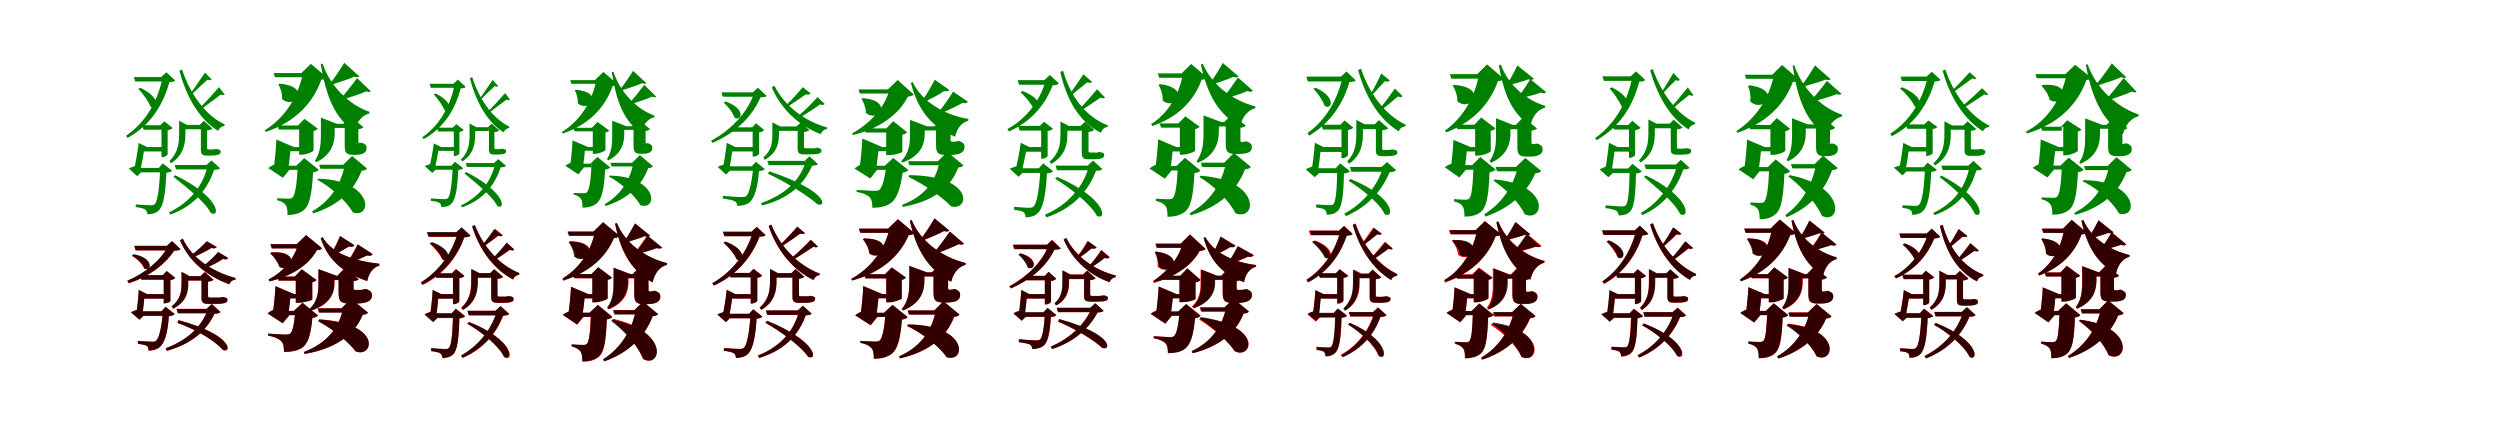 <?xml version="1.0" encoding="UTF-8"?>
<svg width="1700" height="300" xmlns="http://www.w3.org/2000/svg">
<rect width="100%" height="100%" fill="white"/>
<g fill="green" transform="translate(100 100) scale(0.1 -0.1)"><path d="M0.0 -0.0 -57.0 28.0C-63.0 -25.0 -80.0 -121.0 -90.0 -161.0L-70.0 -127.0C-87.0 -130.0 -109.0 -138.0 -125.0 -145.0L-67.0 -198.0L-39.0 -170.0H-48.0C-37.0 -123.0 -22.0 -41.0 -17.0 5.0L-24.0 0.0ZM192.0 -192.0 179.0 -202.0C243.0 -254.0 391.0 -365.0 434.0 -449.0C501.0 -482.0 495.0 -339.0 192.0 -192.0ZM90.0 148.0H98.0V-69.0H104.0C119.0 -69.0 139.0 -56.0 140.0 -49.0V115.0C155.0 116.0 169.0 123.0 174.0 130.0L117.0 175.0ZM358.0 151.0H366.0V-19.0C366.0 -45.0 372.0 -58.0 406.0 -58.0H429.0C487.0 -58.0 501.0 -49.0 501.0 -31.0C501.0 -21.0 493.0 -17.0 477.0 -14.0L474.0 -13.0H464.0C461.0 -15.0 455.0 -16.0 453.0 -16.0C451.0 -16.0 449.0 -16.0 447.0 -16.0C443.0 -16.0 439.0 -16.0 433.0 -16.0H417.0C410.0 -16.0 408.0 -13.0 408.0 -4.0V113.0C424.0 115.0 437.0 118.0 445.0 126.0L386.0 178.0ZM218.0 161.0V95.0C218.0 31.0 213.0 -36.0 152.0 -95.0L163.0 -110.0C253.0 -52.0 261.0 33.0 261.0 94.0V151.0H271.0L218.0 179.0ZM79.0 -142.0H89.0C84.0 -292.0 70.0 -372.0 52.0 -389.0C45.0 -395.0 36.0 -396.0 22.0 -396.0C3.0 -396.0 -46.0 -393.0 -76.0 -390.0L-78.0 -408.0C-52.0 -411.0 -22.0 -417.0 -12.0 -425.0C-1.0 -433.0 2.0 -446.0 2.0 -457.0C30.0 -457.0 59.0 -451.0 77.0 -433.0C110.0 -405.0 125.0 -326.0 131.0 -175.0C152.0 -172.0 163.0 -169.0 170.0 -161.0L107.0 -111.0ZM430.0 -122.0H188.0L197.0 -152.0H430.0ZM109.0 148.0H-33.0L-24.0 118.0H109.0ZM111.0 -142.0H-65.0V-172.0H111.0ZM109.0 0.0H-45.0V-30.0H109.0ZM367.0 151.0H242.0V121.0H367.0ZM528.0 357.0 489.0 407.0C455.0 367.0 397.0 304.0 362.0 269.0L371.0 259.0C409.0 288.0 467.0 332.0 501.0 357.0C516.0 351.0 525.0 352.0 528.0 357.0ZM439.0 460.0 394.0 506.0C368.0 469.0 327.0 407.0 302.0 374.0L311.0 365.0C339.0 393.0 385.0 435.0 411.0 458.0C427.0 452.0 436.0 454.0 439.0 460.0ZM238.0 527.0 220.0 519.0C270.0 333.0 358.0 186.0 484.0 110.0C491.0 130.0 506.0 141.0 526.0 144.0L528.0 154.0C397.0 214.0 292.0 363.0 238.0 527.0ZM-45.0 403.0 -59.0 396.0C-29.0 365.0 10.0 310.0 24.0 275.0C69.0 243.0 107.0 329.0 -45.0 403.0ZM404.0 -122.0H414.0C381.0 -260.0 297.0 -374.0 149.0 -444.0L159.0 -459.0C325.0 -398.0 410.0 -288.0 456.0 -155.0C478.0 -154.0 489.0 -152.0 496.0 -144.0L438.0 -91.0ZM96.0 476.0H106.0C76.0 322.0 -3.0 172.0 -143.0 77.0L-133.0 62.0C29.0 151.0 111.0 293.0 152.0 442.0C174.0 443.0 185.0 445.0 191.0 453.0L131.0 509.0ZM139.0 476.0H-90.0L-81.0 446.0H139.0Z"/></g>
<g fill="green" transform="translate(200 100) scale(0.1 -0.1)"><path d="M0.0 0.0 -121.0 51.0C-122.0 0.0 -132.0 -104.0 -140.0 -149.0L-113.0 -112.0C-134.0 -118.0 -160.0 -130.0 -176.0 -143.0L-76.0 -209.0L-32.0 -154.0H-41.0C-34.0 -113.0 -25.0 -34.0 -23.0 5.0L-35.0 0.0ZM166.0 -215.0 158.0 -223.0C230.0 -260.0 346.0 -352.0 400.0 -445.0C536.0 -487.0 537.0 -227.0 166.0 -215.0ZM27.0 147.0H34.0V-52.0H50.0C84.0 -52.0 132.0 -31.0 132.0 -23.0V109.0C146.0 113.0 156.0 118.0 161.0 125.0L70.0 192.0ZM334.0 158.0H344.0V19.0C344.0 -31.0 347.0 -53.0 402.0 -53.0H414.0C464.0 -53.0 493.0 -40.0 493.0 -6.0C493.0 11.0 486.0 18.0 465.0 28.0L460.0 29.0H451.0C446.0 27.0 439.0 27.0 434.0 26.0C431.0 27.0 423.0 25.0 421.0 27.0C420.0 27.0 423.0 27.0 429.0 27.0H440.0C439.0 27.0 437.0 30.0 437.0 40.0V121.0C453.0 123.0 464.0 128.0 472.0 135.0L382.0 208.0ZM182.0 168.0V97.0C182.0 38.0 182.0 -33.0 142.0 -92.0L150.0 -103.0C261.0 -51.0 276.0 38.0 276.0 97.0V158.0H291.0L182.0 200.0ZM15.0 -127.0H25.0C18.0 -264.0 6.0 -329.0 -12.0 -344.0C-18.0 -350.0 -26.0 -351.0 -39.0 -351.0C-54.0 -351.0 -93.0 -349.0 -115.0 -348.0V-362.0C-88.0 -367.0 -70.0 -378.0 -58.0 -393.0C-47.0 -407.0 -45.0 -432.0 -45.0 -462.0C-1.0 -462.0 32.0 -453.0 59.0 -434.0C102.0 -404.0 120.0 -335.0 129.0 -172.0C149.0 -169.0 161.0 -164.0 168.0 -155.0L69.0 -75.0ZM362.0 -120.0H170.0L179.0 -148.0H362.0ZM47.0 147.0H-113.0L-104.0 119.0H47.0ZM27.0 -127.0H-64.0V-155.0H27.0ZM47.0 0.0H-61.0V-28.0H47.0ZM368.0 158.0H233.0V130.0H368.0ZM521.0 380.0 428.0 469.0C400.0 430.0 348.0 363.0 315.0 328.0L320.0 319.0C367.0 335.0 452.0 360.0 489.0 379.0C508.0 372.0 518.0 373.0 521.0 380.0ZM443.0 481.0 341.0 573.0C317.0 533.0 273.0 466.0 243.0 431.0L249.0 422.0C293.0 438.0 375.0 461.0 409.0 479.0C429.0 473.0 439.0 474.0 443.0 481.0ZM193.0 568.0 181.0 564.0C217.0 347.0 275.0 198.0 409.0 108.0C425.0 174.0 464.0 216.0 511.0 228.0L514.0 239.0C373.0 287.0 246.0 413.0 193.0 568.0ZM-99.0 431.0 -107.0 426.0C-93.0 403.0 -79.0 362.0 -82.0 326.0C5.0 251.0 123.0 413.0 -99.0 431.0ZM334.0 -120.0H345.0C320.0 -249.0 249.0 -366.0 122.0 -437.0L130.0 -451.0C304.0 -396.0 410.0 -293.0 459.0 -161.0C480.0 -159.0 489.0 -156.0 496.0 -146.0L394.0 -61.0ZM49.0 503.0H60.0C29.0 349.0 -55.0 204.0 -200.0 114.0L-193.0 103.0C10.0 171.0 129.0 301.0 185.0 458.0C208.0 461.0 217.0 464.0 223.0 473.0L114.0 566.0ZM111.0 503.0H-139.0L-130.0 475.0H111.0Z"/></g>
<g fill="green" transform="translate(300 100) scale(0.1 -0.1)"><path d="M0.0 0.0 -50.0 25.0C-56.0 -22.0 -72.0 -108.0 -81.0 -144.0L-63.0 -114.0C-78.0 -116.0 -98.0 -123.0 -112.0 -129.0L-60.0 -176.0L-36.0 -152.0H-44.0C-34.0 -110.0 -20.0 -37.0 -15.0 4.0L-21.0 0.0ZM170.0 -170.0 158.0 -179.0C210.0 -225.0 344.0 -325.0 382.0 -401.0C442.0 -431.0 435.0 -304.0 170.0 -170.0ZM79.0 132.0H86.0V-61.0H92.0C105.0 -61.0 123.0 -50.0 124.0 -43.0V103.0C137.0 104.0 149.0 110.0 153.0 116.0L103.0 156.0ZM318.0 135.0H325.0V-16.0C325.0 -39.0 330.0 -51.0 360.0 -51.0H380.0C430.0 -51.0 442.0 -43.0 442.0 -27.0C442.0 -18.0 435.0 -15.0 421.0 -12.0L419.0 -11.0H410.0C407.0 -13.0 402.0 -14.0 400.0 -14.0C398.0 -14.0 397.0 -14.0 395.0 -14.0C391.0 -14.0 388.0 -14.0 383.0 -14.0H370.0C364.0 -14.0 362.0 -11.0 362.0 -3.0V102.0C377.0 103.0 388.0 106.0 395.0 113.0L343.0 159.0ZM193.0 144.0V85.0C193.0 28.0 188.0 -32.0 134.0 -85.0L144.0 -98.0C224.0 -46.0 231.0 30.0 231.0 84.0V135.0H240.0L193.0 160.0ZM69.0 -127.0H78.0C74.0 -261.0 61.0 -333.0 45.0 -348.0C39.0 -354.0 31.0 -354.0 19.0 -354.0C2.0 -354.0 -42.0 -352.0 -69.0 -349.0L-71.0 -365.0C-47.0 -368.0 -20.0 -373.0 -11.0 -380.0C-2.0 -387.0 1.0 -399.0 1.0 -408.0C26.0 -408.0 52.0 -403.0 67.0 -387.0C97.0 -362.0 110.0 -291.0 116.0 -156.0C134.0 -154.0 144.0 -151.0 150.0 -144.0L94.0 -100.0ZM381.0 -109.0H167.0L175.0 -135.0H381.0ZM95.0 132.0H-29.0L-21.0 106.0H95.0ZM98.0 -127.0H-58.0V-154.0H98.0ZM95.0 0.0H-40.0V-26.0H95.0ZM324.0 135.0H215.0V109.0H324.0ZM468.0 323.0 435.0 367.0C404.0 331.0 351.0 274.0 320.0 243.0L328.0 234.0C362.0 261.0 414.0 301.0 445.0 323.0C458.0 318.0 466.0 319.0 468.0 323.0ZM388.0 415.0 350.0 456.0C326.0 423.0 290.0 367.0 268.0 337.0L276.0 329.0C300.0 355.0 341.0 393.0 364.0 414.0C378.0 409.0 386.0 410.0 388.0 415.0ZM211.0 475.0 195.0 468.0C239.0 301.0 315.0 168.0 425.0 100.0C431.0 117.0 445.0 127.0 462.0 130.0L464.0 139.0C350.0 193.0 258.0 327.0 211.0 475.0ZM-37.0 364.0 -50.0 358.0C-24.0 330.0 11.0 280.0 24.0 249.0C63.0 220.0 98.0 296.0 -37.0 364.0ZM359.0 -109.0H368.0C340.0 -233.0 266.0 -334.0 134.0 -397.0L143.0 -410.0C291.0 -356.0 365.0 -257.0 405.0 -138.0C425.0 -137.0 435.0 -135.0 441.0 -128.0L389.0 -82.0ZM83.0 430.0H92.0C66.0 290.0 -3.0 154.0 -128.0 67.0L-119.0 54.0C26.0 135.0 97.0 264.0 133.0 399.0C152.0 400.0 162.0 402.0 167.0 409.0L114.0 459.0ZM122.0 430.0H-79.0L-71.0 403.0H122.0Z"/></g>
<g fill="green" transform="translate(400 100) scale(0.1 -0.1)"><path d="M0.0 0.0 -107.0 45.0C-108.0 0.0 -117.0 -93.0 -124.0 -133.0L-100.0 -100.0C-119.0 -105.0 -142.0 -116.0 -156.0 -127.0L-67.0 -186.0L-28.0 -137.0H-36.0C-30.0 -100.0 -22.0 -30.0 -20.0 4.0L-31.0 0.0ZM147.0 -194.0 140.0 -200.0C201.0 -231.0 306.0 -312.0 355.0 -396.0C477.0 -432.0 472.0 -201.0 147.0 -194.0ZM25.0 131.0H31.0V-46.0H45.0C75.0 -46.0 117.0 -27.0 117.0 -19.0V98.0C130.0 102.0 138.0 106.0 143.0 112.0L63.0 171.0ZM299.0 142.0H308.0V17.0C308.0 -26.0 311.0 -46.0 358.0 -46.0H368.0C410.0 -46.0 436.0 -35.0 436.0 -5.0C436.0 10.0 429.0 16.0 411.0 25.0L407.0 26.0H399.0C394.0 24.0 388.0 24.0 384.0 23.0C381.0 24.0 374.0 22.0 373.0 24.0C372.0 24.0 375.0 24.0 381.0 24.0H392.0C392.0 24.0 390.0 27.0 390.0 36.0V109.0C404.0 111.0 414.0 116.0 421.0 122.0L342.0 186.0ZM163.0 151.0V87.0C163.0 35.0 163.0 -28.0 128.0 -81.0L135.0 -91.0C232.0 -44.0 245.0 35.0 245.0 87.0V142.0H258.0L163.0 179.0ZM14.0 -113.0H23.0C17.0 -236.0 6.0 -294.0 -10.0 -308.0C-15.0 -313.0 -23.0 -314.0 -34.0 -314.0C-47.0 -314.0 -81.0 -312.0 -99.0 -312.0V-324.0C-76.0 -328.0 -61.0 -338.0 -50.0 -351.0C-41.0 -363.0 -39.0 -385.0 -39.0 -412.0C-1.0 -412.0 29.0 -404.0 52.0 -387.0C90.0 -360.0 107.0 -299.0 115.0 -153.0C132.0 -150.0 143.0 -146.0 149.0 -138.0L62.0 -67.0ZM318.0 -107.0H151.0L159.0 -132.0H318.0ZM40.0 131.0H-101.0L-93.0 107.0H40.0ZM21.0 -113.0H-54.0V-138.0H21.0ZM40.0 0.0H-51.0V-25.0H40.0ZM327.0 142.0H208.0V117.0H327.0ZM462.0 343.0 381.0 423.0C355.0 388.0 307.0 327.0 277.0 296.0L281.0 288.0C323.0 303.0 401.0 326.0 434.0 343.0C451.0 337.0 460.0 337.0 462.0 343.0ZM395.0 435.0 305.0 518.0C283.0 482.0 242.0 422.0 215.0 390.0L220.0 383.0C259.0 397.0 335.0 418.0 365.0 434.0C383.0 429.0 392.0 429.0 395.0 435.0ZM171.0 513.0 160.0 510.0C191.0 314.0 240.0 178.0 358.0 96.0C373.0 155.0 408.0 193.0 449.0 203.0L452.0 213.0C328.0 257.0 217.0 373.0 171.0 513.0ZM-84.0 390.0 -91.0 386.0C-80.0 365.0 -68.0 329.0 -71.0 297.0C6.0 230.0 113.0 373.0 -84.0 390.0ZM298.0 -107.0H307.0C286.0 -221.0 223.0 -325.0 112.0 -388.0L119.0 -401.0C272.0 -351.0 365.0 -260.0 408.0 -143.0C426.0 -142.0 434.0 -139.0 440.0 -130.0L351.0 -55.0ZM45.0 455.0H55.0C27.0 315.0 -48.0 183.0 -180.0 102.0L-174.0 92.0C10.0 154.0 116.0 273.0 166.0 415.0C186.0 418.0 194.0 420.0 199.0 428.0L103.0 511.0ZM100.0 455.0H-122.0L-114.0 430.0H100.0Z"/></g>
<g fill="green" transform="translate(500 100) scale(0.1 -0.1)"><path d="M0.0 0.0 -58.0 29.0C-63.0 -21.0 -77.0 -112.0 -86.0 -150.0L-67.0 -117.0C-83.0 -120.0 -105.0 -127.0 -120.0 -135.0L-63.0 -187.0L-35.0 -159.0H-43.0C-33.0 -114.0 -21.0 -37.0 -16.0 5.0L-24.0 0.0ZM231.0 -165.0 222.0 -181.0C349.0 -241.0 498.0 -333.0 558.0 -389.0C623.0 -413.0 632.0 -299.0 231.0 -165.0ZM115.0 134.0H118.0V-65.0H125.0C141.0 -65.0 160.0 -52.0 162.0 -47.0V100.0C177.0 101.0 191.0 107.0 196.0 116.0L141.0 162.0ZM416.0 140.0H424.0V-11.0C424.0 -38.0 430.0 -50.0 469.0 -50.0H502.0C572.0 -50.0 586.0 -42.0 586.0 -24.0C586.0 -14.0 579.0 -10.0 563.0 -6.0L560.0 -5.0H550.0C547.0 -8.0 540.0 -8.0 537.0 -8.0C535.0 -8.0 532.0 -8.0 530.0 -9.0C524.0 -8.0 517.0 -8.0 507.0 -8.0H480.0C469.0 -8.0 467.0 -5.0 467.0 4.0V102.0C482.0 104.0 495.0 107.0 504.0 115.0L445.0 167.0ZM252.0 150.0V89.0C252.0 33.0 247.0 -22.0 191.0 -71.0L200.0 -87.0C288.0 -38.0 297.0 34.0 297.0 89.0V140.0H306.0L252.0 168.0ZM112.0 -131.0H122.0C114.0 -239.0 94.0 -315.0 75.0 -333.0C66.0 -339.0 55.0 -340.0 39.0 -340.0C18.0 -340.0 -49.0 -335.0 -84.0 -332.0L-86.0 -350.0C-54.0 -354.0 -16.0 -361.0 -3.0 -369.0C9.0 -376.0 13.0 -389.0 13.0 -400.0C43.0 -400.0 77.0 -393.0 95.0 -377.0C131.0 -350.0 153.0 -272.0 161.0 -164.0C182.0 -161.0 194.0 -157.0 201.0 -150.0L140.0 -100.0ZM477.0 -94.0H218.0L227.0 -123.0H477.0ZM134.0 134.0H-30.0L-21.0 104.0H134.0ZM144.0 -131.0H-66.0V-161.0H144.0ZM130.0 0.0H-50.0V-30.0H130.0ZM424.0 140.0H275.0V110.0H424.0ZM608.0 293.0 559.0 340.0C530.0 306.0 474.0 250.0 435.0 217.0L446.0 205.0C491.0 231.0 544.0 266.0 576.0 290.0C592.0 283.0 604.0 287.0 608.0 293.0ZM512.0 365.0 459.0 407.0C433.0 376.0 385.0 321.0 350.0 289.0L362.0 279.0C401.0 303.0 451.0 338.0 480.0 359.0C496.0 353.0 508.0 358.0 512.0 365.0ZM266.0 417.0 248.0 406.0C312.0 255.0 436.0 143.0 581.0 88.0C588.0 108.0 603.0 120.0 623.0 123.0L625.0 133.0C472.0 175.0 333.0 281.0 266.0 417.0ZM-67.0 310.0 -79.0 302.0C-50.0 277.0 -16.0 233.0 -5.0 200.0C42.0 170.0 77.0 261.0 -67.0 310.0ZM471.0 -94.0H481.0C440.0 -228.0 338.0 -325.0 175.0 -381.0L183.0 -397.0C365.0 -351.0 466.0 -256.0 523.0 -126.0C545.0 -126.0 556.0 -123.0 562.0 -116.0L505.0 -63.0ZM119.0 372.0H130.0C86.0 238.0 -24.0 119.0 -165.0 43.0L-155.0 28.0C3.0 97.0 114.0 206.0 172.0 339.0C194.0 338.0 207.0 341.0 214.0 347.0L154.0 404.0ZM153.0 372.0H-94.0L-85.0 342.0H153.0Z"/></g>
<g fill="green" transform="translate(600 100) scale(0.1 -0.1)"><path d="M0.0 0.0 -136.0 58.0C-138.0 6.0 -147.0 -102.0 -157.0 -149.0L-127.0 -113.0C-149.0 -119.0 -174.0 -133.0 -190.0 -146.0L-82.0 -214.0L-35.0 -154.0H-43.0C-37.0 -113.0 -26.0 -33.0 -25.0 6.0L-37.0 0.0ZM182.0 -191.0 177.0 -203.0C291.0 -257.0 412.0 -344.0 467.0 -403.0C593.0 -439.0 629.0 -195.0 182.0 -191.0ZM27.0 127.0H26.0V-55.0H45.0C86.0 -55.0 135.0 -37.0 136.0 -32.0V84.0C151.0 87.0 162.0 93.0 168.0 101.0L74.0 176.0ZM355.0 141.0H365.0V25.0C365.0 -33.0 370.0 -54.0 433.0 -54.0H460.0C526.0 -54.0 559.0 -36.0 559.0 0.0C559.0 20.0 552.0 28.0 529.0 39.0L524.0 41.0H515.0C509.0 38.0 501.0 38.0 495.0 37.0C492.0 37.0 482.0 35.0 479.0 37.0C477.0 37.0 474.0 37.0 475.0 37.0H472.0C466.0 37.0 464.0 40.0 464.0 49.0V105.0C480.0 107.0 492.0 112.0 499.0 118.0L406.0 194.0ZM188.0 151.0V88.0C188.0 32.0 185.0 -39.0 128.0 -96.0L135.0 -106.0C271.0 -58.0 288.0 32.0 288.0 88.0V141.0H304.0L188.0 185.0ZM17.0 -127.0H27.0C16.0 -216.0 -1.0 -277.0 -21.0 -291.0C-29.0 -297.0 -37.0 -298.0 -52.0 -298.0C-71.0 -298.0 -136.0 -293.0 -175.0 -292.0V-305.0C-135.0 -311.0 -103.0 -325.0 -87.0 -341.0C-71.0 -356.0 -68.0 -383.0 -68.0 -413.0C-17.0 -413.0 21.0 -404.0 50.0 -386.0C98.0 -358.0 123.0 -285.0 138.0 -174.0C158.0 -171.0 170.0 -165.0 177.0 -156.0L74.0 -74.0ZM411.0 -96.0H175.0L184.0 -124.0H411.0ZM62.0 127.0H-124.0L-115.0 99.0H62.0ZM50.0 -127.0H-100.0V-155.0H50.0ZM61.0 0.0H-78.0V-28.0H61.0ZM399.0 141.0H239.0V113.0H399.0ZM581.0 309.0 481.0 377.0C459.0 341.0 413.0 274.0 381.0 235.0L389.0 226.0C440.0 247.0 510.0 279.0 546.0 301.0C565.0 295.0 577.0 299.0 581.0 309.0ZM456.0 388.0 356.0 458.0C337.0 419.0 297.0 351.0 268.0 310.0L277.0 302.0C324.0 325.0 388.0 357.0 420.0 381.0C439.0 376.0 451.0 380.0 456.0 388.0ZM206.0 442.0 194.0 436.0C243.0 249.0 334.0 136.0 495.0 70.0C507.0 129.0 540.0 167.0 584.0 179.0L585.0 191.0C422.0 219.0 270.0 307.0 206.0 442.0ZM-134.0 333.0 -142.0 328.0C-127.0 306.0 -112.0 266.0 -112.0 232.0C-28.0 162.0 80.0 316.0 -134.0 333.0ZM378.0 -96.0H389.0C364.0 -233.0 288.0 -335.0 134.0 -393.0L139.0 -407.0C342.0 -370.0 464.0 -280.0 516.0 -139.0C537.0 -137.0 545.0 -134.0 551.0 -124.0L442.0 -33.0ZM38.0 392.0H49.0C17.0 272.0 -75.0 167.0 -206.0 92.0L-200.0 82.0C-21.0 126.0 109.0 217.0 174.0 343.0C197.0 346.0 207.0 349.0 214.0 357.0L104.0 456.0ZM98.0 392.0H-162.0L-153.0 364.0H98.0Z"/></g>
<g fill="green" transform="translate(700 100) scale(0.1 -0.1)"><path d="M0.0 0.0 -59.0 29.0C-65.0 -25.0 -85.0 -122.0 -97.0 -164.0L-74.0 -128.0C-93.0 -131.0 -116.0 -139.0 -134.0 -147.0L-74.0 -202.0L-44.0 -173.0H-53.0C-42.0 -126.0 -24.0 -42.0 -17.0 6.0L-24.0 0.0ZM188.0 -203.0 175.0 -215.0C264.0 -270.0 414.0 -383.0 459.0 -468.0C529.0 -502.0 525.0 -348.0 188.0 -203.0ZM71.0 144.0H80.0V-80.0H86.0C101.0 -80.0 123.0 -68.0 124.0 -61.0V109.0C139.0 110.0 155.0 118.0 160.0 125.0L99.0 172.0ZM347.0 143.0H356.0V-39.0C356.0 -69.0 363.0 -83.0 400.0 -83.0H429.0C494.0 -83.0 509.0 -73.0 509.0 -54.0C509.0 -42.0 501.0 -37.0 484.0 -36.0L481.0 -34.0H470.0C467.0 -36.0 461.0 -38.0 458.0 -38.0C456.0 -38.0 453.0 -38.0 451.0 -38.0C446.0 -37.0 439.0 -37.0 433.0 -37.0H413.0C404.0 -37.0 402.0 -35.0 402.0 -25.0V103.0C419.0 105.0 433.0 108.0 441.0 117.0L378.0 172.0ZM211.0 154.0V88.0C211.0 25.0 205.0 -41.0 137.0 -99.0L148.0 -115.0C248.0 -58.0 258.0 26.0 258.0 87.0V143.0H269.0L211.0 174.0ZM64.0 -144.0H75.0C67.0 -303.0 48.0 -387.0 28.0 -404.0C19.0 -412.0 10.0 -413.0 -5.0 -413.0C-24.0 -413.0 -73.0 -409.0 -103.0 -406.0L-104.0 -427.0C-78.0 -430.0 -49.0 -435.0 -40.0 -443.0C-29.0 -452.0 -26.0 -466.0 -26.0 -478.0C4.0 -477.0 34.0 -471.0 54.0 -452.0C90.0 -423.0 111.0 -339.0 119.0 -179.0C140.0 -177.0 153.0 -173.0 161.0 -164.0L94.0 -111.0ZM435.0 -126.0H178.0L187.0 -158.0H435.0ZM88.0 144.0H-77.0L-67.0 112.0H88.0ZM106.0 -144.0H-73.0V-176.0H106.0ZM91.0 0.0H-63.0V-32.0H91.0ZM360.0 143.0H237.0V111.0H360.0ZM514.0 337.0 460.0 393.0C428.0 354.0 375.0 293.0 339.0 259.0L350.0 247.0C390.0 273.0 449.0 312.0 483.0 336.0C501.0 329.0 509.0 331.0 514.0 337.0ZM426.0 443.0 367.0 495.0C343.0 459.0 303.0 399.0 278.0 366.0L288.0 355.0C318.0 381.0 367.0 418.0 394.0 440.0C413.0 434.0 422.0 436.0 426.0 443.0ZM229.0 519.0 210.0 511.0C255.0 316.0 338.0 172.0 486.0 97.0C493.0 119.0 509.0 133.0 531.0 137.0L533.0 148.0C380.0 205.0 278.0 349.0 229.0 519.0ZM-47.0 381.0 -61.0 373.0C-28.0 344.0 14.0 294.0 29.0 259.0C76.0 229.0 110.0 321.0 -47.0 381.0ZM396.0 -126.0H407.0C366.0 -271.0 267.0 -389.0 105.0 -461.0L116.0 -478.0C299.0 -416.0 398.0 -302.0 453.0 -161.0C477.0 -160.0 489.0 -159.0 496.0 -150.0L433.0 -92.0ZM101.0 455.0H112.0C75.0 324.0 -13.0 197.0 -150.0 122.0L-139.0 106.0C18.0 176.0 109.0 292.0 158.0 420.0C182.0 421.0 193.0 424.0 201.0 433.0L139.0 490.0ZM151.0 455.0H-80.0L-70.0 424.0H151.0Z"/></g>
<g fill="green" transform="translate(800 100) scale(0.1 -0.1)"><path d="M0.0 0.0 -125.0 53.0C-126.0 0.0 -137.0 -106.0 -145.0 -152.0L-116.0 -113.0C-139.0 -119.0 -166.0 -131.0 -183.0 -146.0L-79.0 -215.0L-32.0 -158.0H-42.0C-35.0 -116.0 -26.0 -35.0 -24.0 5.0L-37.0 0.0ZM164.0 -195.0 156.0 -204.0C242.0 -254.0 353.0 -355.0 401.0 -450.0C546.0 -508.0 578.0 -224.0 164.0 -195.0ZM14.0 161.0H23.0V-52.0H40.0C74.0 -52.0 128.0 -32.0 127.0 -24.0V122.0C142.0 126.0 152.0 131.0 158.0 138.0L60.0 209.0ZM325.0 170.0H335.0V29.0C335.0 -24.0 339.0 -47.0 400.0 -47.0H420.0C482.0 -47.0 513.0 -36.0 513.0 1.0C513.0 19.0 505.0 26.0 483.0 36.0L477.0 38.0H467.0C462.0 36.0 454.0 35.0 449.0 34.0C446.0 35.0 437.0 34.0 434.0 35.0C431.0 35.0 432.0 35.0 436.0 35.0H440.0C437.0 35.0 435.0 38.0 435.0 48.0V131.0C451.0 133.0 464.0 138.0 472.0 145.0L376.0 223.0ZM184.0 180.0V106.0C184.0 42.0 183.0 -34.0 137.0 -96.0L145.0 -107.0C271.0 -54.0 288.0 43.0 288.0 106.0V170.0H305.0L184.0 215.0ZM-1.0 -129.0H10.0C3.0 -268.0 -8.0 -333.0 -26.0 -348.0C-32.0 -354.0 -40.0 -355.0 -54.0 -355.0C-70.0 -355.0 -114.0 -353.0 -140.0 -351.0V-366.0C-110.0 -372.0 -89.0 -384.0 -75.0 -400.0C-63.0 -415.0 -61.0 -442.0 -61.0 -474.0C-13.0 -474.0 23.0 -464.0 51.0 -445.0C96.0 -414.0 114.0 -344.0 122.0 -177.0C144.0 -174.0 156.0 -169.0 163.0 -160.0L58.0 -73.0ZM379.0 -106.0H166.0L175.0 -136.0H379.0ZM49.0 161.0H-114.0L-105.0 132.0H49.0ZM42.0 -129.0H-79.0V-159.0H42.0ZM53.0 0.0H-76.0V-30.0H53.0ZM384.0 170.0H238.0V140.0H384.0ZM519.0 384.0 418.0 473.0C394.0 438.0 349.0 373.0 320.0 338.0L326.0 327.0C370.0 341.0 447.0 364.0 482.0 381.0C505.0 373.0 514.0 375.0 519.0 384.0ZM422.0 481.0 315.0 572.0C294.0 534.0 254.0 468.0 226.0 432.0L234.0 421.0C276.0 438.0 352.0 460.0 385.0 477.0C407.0 471.0 417.0 472.0 422.0 481.0ZM179.0 567.0 166.0 561.0C210.0 356.0 286.0 221.0 433.0 141.0C448.0 208.0 487.0 251.0 535.0 264.0L537.0 276.0C384.0 316.0 240.0 421.0 179.0 567.0ZM-113.0 428.0 -122.0 423.0C-107.0 399.0 -91.0 355.0 -94.0 317.0C-9.0 243.0 107.0 401.0 -113.0 428.0ZM325.0 -106.0H337.0C309.0 -247.0 229.0 -373.0 90.0 -450.0L97.0 -464.0C291.0 -407.0 411.0 -296.0 466.0 -151.0C489.0 -149.0 497.0 -145.0 506.0 -135.0L391.0 -40.0ZM35.0 501.0H45.0C20.0 366.0 -48.0 236.0 -172.0 156.0L-164.0 143.0C13.0 204.0 122.0 319.0 171.0 458.0C195.0 460.0 203.0 464.0 210.0 472.0L100.0 565.0ZM116.0 501.0H-127.0L-117.0 471.0H116.0Z"/></g>
<g fill="green" transform="translate(900 100) scale(0.1 -0.1)"><path d="M0.0 -0.0 -59.0 29.0C-62.0 -26.0 -75.0 -125.0 -83.0 -168.0L-64.0 -130.0C-81.0 -133.0 -105.0 -142.0 -121.0 -151.0L-60.0 -205.0L-29.0 -176.0H-40.0C-31.0 -128.0 -21.0 -43.0 -17.0 5.0L-25.0 0.0ZM183.0 -217.0 171.0 -230.0C254.0 -281.0 380.0 -378.0 416.0 -457.0C481.0 -491.0 490.0 -340.0 183.0 -217.0ZM115.0 152.0H122.0V-76.0H129.0C145.0 -76.0 164.0 -62.0 166.0 -56.0V116.0C182.0 118.0 198.0 125.0 203.0 132.0L143.0 181.0ZM348.0 155.0H356.0V-22.0C356.0 -49.0 363.0 -62.0 398.0 -62.0H425.0C488.0 -62.0 502.0 -53.0 502.0 -35.0C502.0 -24.0 494.0 -21.0 476.0 -17.0H474.0H462.0C460.0 -18.0 454.0 -19.0 452.0 -19.0C450.0 -19.0 447.0 -19.0 444.0 -20.0C440.0 -20.0 435.0 -20.0 428.0 -20.0H409.0C401.0 -20.0 399.0 -16.0 399.0 -6.0V114.0C416.0 116.0 430.0 119.0 440.0 128.0L377.0 183.0ZM223.0 166.0V97.0C223.0 31.0 220.0 -37.0 161.0 -97.0L174.0 -113.0C262.0 -54.0 268.0 33.0 268.0 96.0V155.0H279.0L223.0 185.0ZM83.0 -144.0H94.0C91.0 -301.0 82.0 -373.0 67.0 -388.0C61.0 -395.0 53.0 -395.0 39.0 -395.0C21.0 -395.0 -21.0 -393.0 -49.0 -390.0L-51.0 -410.0C-28.0 -413.0 -2.0 -419.0 7.0 -425.0C19.0 -434.0 21.0 -448.0 21.0 -460.0C49.0 -461.0 76.0 -454.0 95.0 -436.0C125.0 -409.0 135.0 -339.0 139.0 -180.0C161.0 -176.0 173.0 -172.0 181.0 -165.0L113.0 -111.0ZM435.0 -135.0H179.0L189.0 -168.0H435.0ZM149.0 152.0H-14.0L-5.0 119.0H149.0ZM114.0 -144.0H-56.0V-177.0H114.0ZM146.0 0.0H-32.0V-33.0H146.0ZM377.0 155.0H242.0V122.0H377.0ZM538.0 346.0 485.0 398.0C459.0 360.0 414.0 298.0 383.0 263.0L394.0 252.0C430.0 279.0 477.0 319.0 506.0 344.0C523.0 337.0 534.0 340.0 538.0 346.0ZM450.0 453.0 393.0 500.0C376.0 464.0 347.0 404.0 326.0 371.0L338.0 361.0C362.0 388.0 397.0 427.0 417.0 448.0C436.0 442.0 446.0 445.0 450.0 453.0ZM255.0 533.0 235.0 524.0C287.0 336.0 380.0 186.0 512.0 107.0C519.0 128.0 535.0 138.0 557.0 141.0L558.0 153.0C421.0 215.0 310.0 365.0 255.0 533.0ZM-54.0 404.0 -69.0 396.0C-40.0 368.0 -4.0 315.0 7.0 281.0C53.0 247.0 94.0 336.0 -54.0 404.0ZM395.0 -135.0H406.0C368.0 -261.0 275.0 -381.0 141.0 -453.0L153.0 -470.0C305.0 -403.0 398.0 -294.0 449.0 -171.0C473.0 -169.0 485.0 -167.0 494.0 -158.0L432.0 -102.0ZM119.0 479.0H130.0C99.0 333.0 21.0 187.0 -109.0 95.0L-97.0 78.0C51.0 166.0 135.0 301.0 176.0 442.0C200.0 444.0 212.0 445.0 219.0 453.0L156.0 514.0ZM159.0 479.0H-117.0L-107.0 446.0H159.0Z"/></g>
<g fill="green" transform="translate(1000 100) scale(0.1 -0.1)"><path d="M0.0 0.0 -117.0 49.0C-118.0 -2.0 -128.0 -102.0 -135.0 -146.0L-108.0 -106.0C-130.0 -112.0 -158.0 -124.0 -176.0 -137.0L-76.0 -207.0L-31.0 -153.0H-41.0C-34.0 -112.0 -26.0 -35.0 -23.0 5.0L-35.0 0.0ZM164.0 -220.0 156.0 -229.0C233.0 -280.0 330.0 -375.0 368.0 -457.0C500.0 -516.0 548.0 -256.0 164.0 -220.0ZM26.0 152.0H31.0V-58.0H49.0C85.0 -58.0 136.0 -36.0 137.0 -29.0V110.0C152.0 114.0 164.0 120.0 169.0 127.0L72.0 201.0ZM308.0 151.0H318.0V10.0C318.0 -43.0 322.0 -65.0 382.0 -65.0H400.0C460.0 -65.0 490.0 -50.0 490.0 -14.0C490.0 4.0 482.0 12.0 459.0 22.0L454.0 23.0H444.0C439.0 21.0 431.0 21.0 425.0 20.0C423.0 21.0 414.0 19.0 412.0 20.0C410.0 20.0 411.0 20.0 414.0 20.0H419.0C416.0 20.0 414.0 24.0 414.0 34.0V111.0C431.0 114.0 444.0 119.0 452.0 126.0L358.0 203.0ZM173.0 162.0V93.0C173.0 35.0 173.0 -35.0 130.0 -94.0L138.0 -107.0C256.0 -55.0 271.0 35.0 271.0 93.0V151.0H287.0L173.0 196.0ZM10.0 -123.0H20.0C15.0 -271.0 7.0 -336.0 -10.0 -350.0C-15.0 -356.0 -23.0 -358.0 -37.0 -358.0C-52.0 -358.0 -90.0 -356.0 -112.0 -354.0V-370.0C-85.0 -375.0 -67.0 -386.0 -55.0 -401.0C-44.0 -417.0 -41.0 -443.0 -42.0 -473.0C5.0 -473.0 38.0 -464.0 65.0 -445.0C107.0 -413.0 122.0 -347.0 129.0 -171.0C150.0 -168.0 163.0 -162.0 170.0 -153.0L66.0 -68.0ZM376.0 -135.0H170.0L180.0 -165.0H376.0ZM70.0 152.0H-100.0L-90.0 122.0H70.0ZM56.0 -123.0H-73.0V-154.0H56.0ZM67.0 0.0H-72.0V-30.0H67.0ZM360.0 151.0H223.0V121.0H360.0ZM513.0 374.0 406.0 462.0C386.0 428.0 348.0 370.0 322.0 339.0L330.0 329.0C372.0 341.0 443.0 356.0 477.0 370.0C498.0 362.0 510.0 366.0 513.0 374.0ZM430.0 465.0 318.0 555.0C302.0 521.0 271.0 461.0 248.0 429.0L257.0 419.0C295.0 432.0 363.0 447.0 392.0 460.0C415.0 454.0 425.0 457.0 430.0 465.0ZM206.0 560.0 192.0 556.0C226.0 359.0 283.0 227.0 407.0 145.0C421.0 212.0 458.0 255.0 506.0 268.0L508.0 280.0C376.0 319.0 254.0 425.0 206.0 560.0ZM-113.0 423.0 -122.0 418.0C-105.0 393.0 -88.0 349.0 -90.0 311.0C3.0 233.0 124.0 406.0 -113.0 423.0ZM309.0 -135.0H321.0C293.0 -261.0 215.0 -382.0 93.0 -457.0L101.0 -473.0C271.0 -414.0 385.0 -308.0 440.0 -178.0C463.0 -176.0 473.0 -173.0 480.0 -162.0L372.0 -74.0ZM45.0 496.0H57.0C32.0 349.0 -43.0 206.0 -174.0 112.0L-166.0 100.0C22.0 171.0 133.0 299.0 186.0 448.0C208.0 451.0 220.0 454.0 226.0 464.0L112.0 562.0ZM111.0 496.0H-141.0L-131.0 465.0H111.0Z"/></g>
<g fill="green" transform="translate(1100 100) scale(0.1 -0.1)"><path d="M0.0 0.0 -59.0 29.0C-64.0 -26.0 -78.0 -125.0 -87.0 -167.0L-67.0 -131.0C-85.0 -134.0 -107.0 -143.0 -123.0 -151.0L-63.0 -205.0L-33.0 -176.0H-44.0C-34.0 -127.0 -22.0 -43.0 -18.0 5.0L-25.0 0.0ZM192.0 -193.0 179.0 -203.0C241.0 -258.0 386.0 -370.0 425.0 -456.0C493.0 -491.0 497.0 -341.0 192.0 -193.0ZM72.0 150.0H77.0V-73.0H84.0C101.0 -73.0 119.0 -59.0 119.0 -52.0V115.0C137.0 117.0 151.0 124.0 156.0 131.0L100.0 179.0ZM353.0 159.0H361.0V-13.0C361.0 -39.0 367.0 -52.0 402.0 -52.0H426.0C487.0 -52.0 500.0 -44.0 500.0 -25.0C500.0 -15.0 492.0 -12.0 476.0 -8.0H472.0H462.0C459.0 -9.0 453.0 -10.0 450.0 -10.0C448.0 -10.0 447.0 -10.0 444.0 -11.0C441.0 -11.0 436.0 -11.0 430.0 -11.0H413.0C405.0 -11.0 403.0 -7.0 403.0 2.0V120.0C420.0 122.0 433.0 125.0 442.0 133.0L381.0 186.0ZM209.0 169.0V101.0C209.0 37.0 204.0 -30.0 145.0 -90.0L156.0 -105.0C245.0 -47.0 253.0 38.0 253.0 101.0V159.0H264.0L209.0 188.0ZM71.0 -146.0H82.0C79.0 -299.0 72.0 -380.0 55.0 -396.0C50.0 -402.0 42.0 -404.0 26.0 -404.0C7.0 -404.0 -48.0 -399.0 -81.0 -396.0L-84.0 -415.0C-55.0 -418.0 -21.0 -425.0 -9.0 -433.0C2.0 -442.0 6.0 -454.0 6.0 -465.0C35.0 -465.0 64.0 -459.0 82.0 -441.0C113.0 -413.0 121.0 -334.0 125.0 -180.0C147.0 -177.0 157.0 -174.0 164.0 -165.0L100.0 -114.0ZM414.0 -119.0H182.0L192.0 -150.0H414.0ZM99.0 150.0H-36.0L-26.0 119.0H99.0ZM110.0 -146.0H-66.0V-177.0H110.0ZM104.0 0.0H-43.0V-31.0H104.0ZM371.0 159.0H241.0V128.0H371.0ZM515.0 353.0 477.0 406.0C447.0 367.0 394.0 305.0 364.0 270.0L372.0 260.0C405.0 289.0 457.0 330.0 486.0 354.0C501.0 347.0 513.0 349.0 515.0 353.0ZM423.0 457.0 379.0 504.0C357.0 469.0 322.0 407.0 301.0 376.0L310.0 367.0C333.0 394.0 373.0 433.0 395.0 455.0C410.0 448.0 422.0 452.0 423.0 457.0ZM239.0 530.0 221.0 523.0C273.0 339.0 362.0 194.0 483.0 120.0C490.0 141.0 506.0 152.0 526.0 155.0L528.0 166.0C402.0 223.0 296.0 370.0 239.0 530.0ZM-40.0 406.0 -55.0 399.0C-26.0 367.0 12.0 312.0 27.0 276.0C73.0 243.0 115.0 330.0 -40.0 406.0ZM396.0 -119.0H406.0C372.0 -250.0 289.0 -371.0 158.0 -448.0L168.0 -463.0C319.0 -395.0 402.0 -278.0 447.0 -152.0C469.0 -151.0 481.0 -150.0 489.0 -141.0L430.0 -87.0ZM89.0 481.0H100.0C71.0 318.0 -11.0 162.0 -153.0 61.0L-143.0 47.0C20.0 140.0 106.0 286.0 147.0 445.0C169.0 446.0 181.0 448.0 188.0 456.0L125.0 515.0ZM129.0 481.0H-104.0L-94.0 450.0H129.0Z"/></g>
<g fill="green" transform="translate(1200 100) scale(0.1 -0.1)"><path d="M0.0 0.0 -120.0 51.0C-122.0 -3.0 -132.0 -112.0 -141.0 -160.0L-114.0 -121.0C-134.0 -126.0 -161.0 -139.0 -178.0 -152.0L-78.0 -219.0L-34.0 -164.0H-43.0C-35.0 -120.0 -25.0 -36.0 -23.0 6.0L-36.0 0.0ZM170.0 -191.0 160.0 -199.0C232.0 -254.0 343.0 -364.0 389.0 -468.0C521.0 -531.0 554.0 -265.0 170.0 -191.0ZM37.0 150.0H39.0V-53.0H56.0C95.0 -53.0 140.0 -32.0 140.0 -24.0V108.0C156.0 111.0 167.0 117.0 172.0 125.0L82.0 197.0ZM338.0 154.0H349.0V12.0C349.0 -39.0 352.0 -62.0 407.0 -62.0H418.0C468.0 -62.0 498.0 -47.0 498.0 -13.0C498.0 5.0 491.0 13.0 469.0 23.0L465.0 24.0H455.0C450.0 21.0 443.0 22.0 438.0 21.0C434.0 22.0 427.0 19.0 425.0 22.0C424.0 22.0 428.0 22.0 434.0 22.0H447.0C446.0 22.0 444.0 25.0 444.0 35.0V116.0C460.0 118.0 471.0 123.0 480.0 131.0L388.0 205.0ZM186.0 165.0V97.0C186.0 40.0 186.0 -28.0 149.0 -86.0L157.0 -97.0C264.0 -47.0 279.0 40.0 279.0 97.0V154.0H293.0L186.0 196.0ZM21.0 -136.0H31.0C25.0 -289.0 13.0 -356.0 -4.0 -373.0C-10.0 -379.0 -18.0 -380.0 -31.0 -380.0C-46.0 -380.0 -79.0 -378.0 -98.0 -377.0V-391.0C-73.0 -397.0 -58.0 -408.0 -47.0 -422.0C-36.0 -436.0 -35.0 -461.0 -34.0 -491.0C8.0 -491.0 40.0 -482.0 67.0 -462.0C110.0 -431.0 126.0 -362.0 134.0 -182.0C154.0 -179.0 166.0 -173.0 173.0 -164.0L75.0 -84.0ZM362.0 -116.0H178.0L188.0 -145.0H362.0ZM70.0 150.0H-109.0L-99.0 121.0H70.0ZM33.0 -136.0H-58.0V-165.0H33.0ZM59.0 0.0H-56.0V-29.0H59.0ZM361.0 154.0H233.0V126.0H361.0ZM522.0 362.0 423.0 450.0C396.0 412.0 345.0 348.0 312.0 315.0L316.0 307.0C365.0 320.0 452.0 343.0 489.0 360.0C507.0 353.0 520.0 356.0 522.0 362.0ZM448.0 462.0 342.0 555.0C319.0 516.0 277.0 450.0 249.0 416.0L254.0 408.0C299.0 423.0 381.0 443.0 414.0 459.0C434.0 453.0 445.0 456.0 448.0 462.0ZM201.0 557.0 190.0 553.0C224.0 329.0 278.0 173.0 419.0 82.0C434.0 151.0 476.0 196.0 525.0 208.0L528.0 219.0C383.0 267.0 254.0 400.0 201.0 557.0ZM-105.0 420.0 -113.0 415.0C-102.0 391.0 -93.0 348.0 -99.0 311.0C-11.0 225.0 128.0 389.0 -105.0 420.0ZM339.0 -116.0H350.0C325.0 -248.0 257.0 -381.0 140.0 -462.0L149.0 -477.0C314.0 -408.0 411.0 -290.0 458.0 -157.0C479.0 -155.0 489.0 -152.0 496.0 -142.0L397.0 -59.0ZM51.0 492.0H63.0C34.0 343.0 -50.0 202.0 -193.0 108.0L-186.0 97.0C12.0 164.0 134.0 289.0 191.0 442.0C215.0 446.0 225.0 449.0 232.0 459.0L118.0 558.0ZM111.0 492.0H-135.0L-126.0 464.0H111.0Z"/></g>
<g fill="green" transform="translate(1300 100) scale(0.1 -0.1)"><path d="M0.0 -0.0 -58.0 28.0C-63.0 -23.0 -78.0 -117.0 -87.0 -156.0L-68.0 -123.0C-84.0 -125.0 -106.0 -133.0 -122.0 -140.0L-63.0 -193.0L-36.0 -165.0H-44.0C-34.0 -119.0 -22.0 -40.0 -18.0 4.0L-24.0 0.0ZM202.0 -194.0 189.0 -204.0C254.0 -253.0 393.0 -367.0 429.0 -456.0C495.0 -492.0 483.0 -339.0 202.0 -194.0ZM85.0 154.0H98.0V-60.0H103.0C117.0 -60.0 141.0 -49.0 142.0 -42.0V123.0C156.0 123.0 170.0 131.0 174.0 137.0L113.0 181.0ZM351.0 147.0H359.0V-21.0C359.0 -47.0 365.0 -60.0 401.0 -60.0H426.0C486.0 -60.0 500.0 -50.0 500.0 -32.0C500.0 -21.0 492.0 -18.0 476.0 -14.0L474.0 -13.0H464.0C461.0 -15.0 454.0 -16.0 453.0 -16.0C451.0 -16.0 448.0 -16.0 446.0 -16.0C442.0 -16.0 436.0 -16.0 429.0 -16.0H412.0C404.0 -16.0 402.0 -13.0 402.0 -4.0V110.0C419.0 112.0 432.0 115.0 438.0 123.0L380.0 175.0ZM222.0 157.0V90.0C222.0 23.0 215.0 -48.0 147.0 -110.0L158.0 -125.0C256.0 -65.0 265.0 25.0 265.0 89.0V147.0H275.0L222.0 175.0ZM80.0 -137.0H90.0C84.0 -295.0 68.0 -375.0 49.0 -393.0C43.0 -399.0 34.0 -400.0 21.0 -400.0C3.0 -400.0 -37.0 -397.0 -63.0 -396.0L-64.0 -413.0C-43.0 -416.0 -19.0 -420.0 -10.0 -428.0C1.0 -435.0 3.0 -450.0 3.0 -461.0C29.0 -461.0 57.0 -454.0 75.0 -436.0C107.0 -408.0 126.0 -329.0 132.0 -169.0C152.0 -167.0 164.0 -163.0 171.0 -155.0L108.0 -106.0ZM433.0 -126.0H201.0L210.0 -156.0H433.0ZM107.0 154.0H-39.0L-31.0 124.0H107.0ZM106.0 -137.0H-66.0V-166.0H106.0ZM111.0 0.0H-40.0V-30.0H111.0ZM373.0 147.0H242.0V118.0H373.0ZM520.0 358.0 478.0 401.0C440.0 362.0 377.0 305.0 338.0 274.0L347.0 263.0C390.0 288.0 456.0 333.0 494.0 358.0C511.0 353.0 516.0 351.0 520.0 358.0ZM440.0 467.0 394.0 509.0C361.0 473.0 309.0 416.0 276.0 386.0L285.0 375.0C322.0 400.0 379.0 443.0 412.0 467.0C429.0 461.0 434.0 460.0 440.0 467.0ZM228.0 528.0 210.0 519.0C261.0 336.0 357.0 187.0 484.0 107.0C492.0 125.0 506.0 135.0 525.0 136.0L527.0 146.0C394.0 212.0 283.0 363.0 228.0 528.0ZM-66.0 407.0 -80.0 399.0C-43.0 368.0 4.0 313.0 20.0 276.0C67.0 245.0 98.0 339.0 -66.0 407.0ZM385.0 -126.0H395.0C367.0 -267.0 293.0 -379.0 146.0 -448.0L155.0 -463.0C320.0 -403.0 399.0 -295.0 439.0 -159.0C461.0 -158.0 472.0 -156.0 478.0 -148.0L419.0 -94.0ZM100.0 479.0H109.0C76.0 330.0 -4.0 182.0 -146.0 91.0L-136.0 74.0C33.0 160.0 113.0 305.0 156.0 446.0C180.0 447.0 189.0 449.0 195.0 458.0L136.0 512.0ZM142.0 479.0H-76.0L-67.0 449.0H142.0Z"/></g>
<g fill="green" transform="translate(1400 100) scale(0.1 -0.1)"><path d="M0.0 0.0 -123.0 52.0C-124.0 2.0 -134.0 -102.0 -142.0 -147.0L-114.0 -110.0C-136.0 -117.0 -162.0 -128.0 -177.0 -142.0L-77.0 -207.0L-32.0 -152.0H-41.0C-34.0 -112.0 -25.0 -33.0 -23.0 5.0L-35.0 0.0ZM169.0 -225.0 162.0 -233.0C236.0 -266.0 355.0 -356.0 410.0 -452.0C545.0 -490.0 534.0 -227.0 169.0 -225.0ZM14.0 138.0H30.0V-56.0H46.0C73.0 -56.0 130.0 -34.0 129.0 -25.0V105.0C142.0 109.0 150.0 114.0 154.0 120.0L57.0 182.0ZM325.0 151.0H335.0V13.0C335.0 -39.0 339.0 -62.0 397.0 -62.0H412.0C466.0 -62.0 496.0 -48.0 496.0 -13.0C496.0 5.0 489.0 13.0 467.0 23.0L462.0 25.0H453.0C448.0 23.0 442.0 22.0 436.0 21.0C432.0 22.0 423.0 20.0 422.0 22.0C420.0 22.0 422.0 22.0 427.0 22.0H436.0C434.0 22.0 432.0 25.0 432.0 35.0V115.0C448.0 117.0 459.0 122.0 467.0 129.0L375.0 203.0ZM179.0 161.0V88.0C179.0 27.0 180.0 -45.0 139.0 -104.0L147.0 -114.0C264.0 -63.0 280.0 28.0 280.0 88.0V151.0H296.0L179.0 195.0ZM11.0 -126.0H21.0C15.0 -261.0 5.0 -325.0 -13.0 -338.0C-18.0 -344.0 -26.0 -345.0 -39.0 -345.0C-54.0 -345.0 -94.0 -344.0 -117.0 -342.0V-356.0C-89.0 -361.0 -70.0 -373.0 -58.0 -389.0C-46.0 -403.0 -44.0 -429.0 -44.0 -460.0C2.0 -460.0 35.0 -451.0 63.0 -432.0C106.0 -403.0 122.0 -335.0 130.0 -171.0C150.0 -168.0 162.0 -163.0 169.0 -154.0L67.0 -72.0ZM383.0 -129.0H171.0L180.0 -157.0H383.0ZM20.0 138.0H-122.0L-114.0 111.0H20.0ZM22.0 -126.0H-78.0V-153.0H22.0ZM32.0 0.0H-79.0V-28.0H32.0ZM372.0 151.0H232.0V124.0H372.0ZM528.0 376.0 441.0 470.0C411.0 430.0 357.0 363.0 323.0 326.0L331.0 315.0C374.0 332.0 457.0 358.0 496.0 377.0C516.0 371.0 523.0 369.0 528.0 376.0ZM458.0 475.0 360.0 569.0C335.0 531.0 288.0 465.0 257.0 430.0L265.0 419.0C307.0 434.0 387.0 457.0 424.0 475.0C445.0 469.0 452.0 467.0 458.0 475.0ZM196.0 563.0 184.0 559.0C224.0 332.0 297.0 183.0 436.0 88.0C454.0 154.0 493.0 197.0 541.0 209.0L544.0 221.0C395.0 272.0 255.0 395.0 196.0 563.0ZM-111.0 422.0 -118.0 416.0C-96.0 395.0 -69.0 355.0 -63.0 321.0C31.0 264.0 110.0 441.0 -111.0 422.0ZM331.0 -129.0H342.0C316.0 -262.0 239.0 -379.0 104.0 -448.0L112.0 -461.0C296.0 -410.0 408.0 -307.0 460.0 -170.0C480.0 -168.0 489.0 -165.0 496.0 -155.0L392.0 -69.0ZM44.0 496.0H54.0C18.0 335.0 -70.0 184.0 -223.0 105.0L-218.0 92.0C1.0 158.0 128.0 292.0 188.0 456.0C210.0 458.0 218.0 461.0 222.0 471.0L111.0 559.0ZM96.0 496.0H-159.0L-150.0 468.0H96.0Z"/></g>
<g fill="red" transform="translate(100 200) scale(0.1 -0.1)"><path d="M0.0 0.0 -56.0 28.0C-58.0 -18.0 -67.0 -102.0 -73.0 -139.0L-56.0 -104.0C-72.0 -107.0 -94.0 -115.0 -108.0 -123.0L-52.0 -173.0L-24.0 -145.0H-33.0C-26.0 -105.0 -19.0 -35.0 -16.0 5.0L-23.0 0.0ZM213.0 -177.0 206.0 -195.0C356.0 -249.0 471.0 -327.0 518.0 -380.0C576.0 -405.0 589.0 -279.0 213.0 -177.0ZM106.0 129.0H114.0V-62.0H120.0C134.0 -62.0 157.0 -52.0 158.0 -48.0V96.0C173.0 97.0 187.0 104.0 192.0 111.0L133.0 157.0ZM363.0 122.0H371.0V-27.0C371.0 -55.0 379.0 -67.0 418.0 -67.0H458.0C533.0 -67.0 547.0 -58.0 547.0 -40.0C547.0 -27.0 539.0 -25.0 523.0 -21.0L521.0 -20.0H512.0C508.0 -22.0 502.0 -23.0 498.0 -23.0C496.0 -23.0 492.0 -23.0 489.0 -23.0C483.0 -23.0 472.0 -24.0 461.0 -24.0H429.0C417.0 -24.0 415.0 -20.0 415.0 -11.0V84.0C431.0 86.0 444.0 89.0 451.0 97.0L392.0 150.0ZM234.0 132.0V72.0C234.0 18.0 228.0 -36.0 166.0 -84.0L177.0 -100.0C269.0 -53.0 278.0 18.0 278.0 73.0V122.0H288.0L234.0 150.0ZM98.0 -116.0H108.0C99.0 -234.0 80.0 -301.0 62.0 -317.0C54.0 -324.0 46.0 -325.0 31.0 -325.0C14.0 -325.0 -34.0 -321.0 -61.0 -319.0V-338.0C-39.0 -341.0 -13.0 -346.0 -3.0 -352.0C8.0 -359.0 10.0 -373.0 10.0 -385.0C37.0 -385.0 66.0 -377.0 85.0 -362.0C117.0 -337.0 140.0 -269.0 148.0 -149.0C167.0 -147.0 180.0 -142.0 187.0 -135.0L126.0 -85.0ZM447.0 -100.0H200.0L209.0 -130.0H447.0ZM140.0 129.0H-46.0L-37.0 99.0H140.0ZM129.0 -116.0H-61.0V-146.0H129.0ZM138.0 0.0H-43.0V-30.0H138.0ZM400.0 122.0H252.0V92.0H400.0ZM552.0 245.0 484.0 285.0C462.0 259.0 418.0 216.0 382.0 191.0L394.0 178.0C439.0 193.0 488.0 219.0 517.0 239.0C537.0 232.0 545.0 235.0 552.0 245.0ZM475.0 320.0 408.0 360.0C385.0 334.0 339.0 292.0 302.0 266.0L315.0 253.0C359.0 269.0 410.0 295.0 439.0 314.0C459.0 308.0 467.0 311.0 475.0 320.0ZM243.0 376.0 224.0 366.0C283.0 224.0 406.0 122.0 560.0 67.0C566.0 85.0 581.0 97.0 600.0 98.0L601.0 109.0C441.0 152.0 303.0 247.0 243.0 376.0ZM-93.0 270.0 -103.0 260.0C-69.0 241.0 -31.0 205.0 -20.0 174.0C27.0 147.0 52.0 244.0 -93.0 270.0ZM405.0 -100.0H415.0C374.0 -221.0 275.0 -315.0 127.0 -369.0L135.0 -386.0C302.0 -339.0 404.0 -252.0 459.0 -133.0C482.0 -133.0 493.0 -130.0 500.0 -122.0L441.0 -67.0ZM134.0 327.0H144.0C96.0 231.0 -12.0 141.0 -134.0 90.0L-123.0 73.0C16.0 120.0 123.0 201.0 184.0 295.0C208.0 295.0 219.0 298.0 228.0 306.0L170.0 359.0ZM167.0 327.0H-85.0L-76.0 297.0H167.0Z"/></g>
<g fill="black" opacity=".8" transform="translate(100 200) scale(0.1 -0.1)"><path d="M0.0 0.0 -57.0 28.0C-58.0 -18.0 -68.0 -102.0 -75.0 -140.0L-57.0 -106.0C-72.0 -108.0 -95.0 -115.0 -110.0 -124.0L-52.0 -174.0L-24.0 -148.0H-32.0C-26.0 -106.0 -20.0 -35.0 -16.0 4.0L-23.0 0.0ZM214.0 -177.0 207.0 -196.0C357.0 -250.0 470.0 -327.0 514.0 -379.0C574.0 -405.0 590.0 -279.0 214.0 -177.0ZM107.0 128.0H113.0V-63.0H120.0C135.0 -63.0 157.0 -53.0 159.0 -49.0V96.0C173.0 97.0 188.0 103.0 191.0 111.0L133.0 157.0ZM363.0 122.0H370.0V-26.0C370.0 -54.0 377.0 -66.0 418.0 -66.0H458.0C533.0 -66.0 546.0 -57.0 546.0 -40.0C546.0 -27.0 539.0 -25.0 523.0 -21.0L522.0 -20.0H511.0C508.0 -22.0 501.0 -23.0 498.0 -23.0C496.0 -23.0 492.0 -23.0 489.0 -25.0C482.0 -23.0 471.0 -23.0 460.0 -23.0H429.0C416.0 -23.0 414.0 -20.0 414.0 -10.0V86.0C431.0 87.0 444.0 90.0 452.0 98.0L393.0 150.0ZM235.0 133.0V74.0C235.0 19.0 229.0 -34.0 169.0 -82.0L178.0 -98.0C272.0 -51.0 281.0 20.0 281.0 74.0V122.0H290.0L235.0 152.0ZM98.0 -118.0H108.0C100.0 -233.0 80.0 -300.0 63.0 -315.0C55.0 -324.0 46.0 -323.0 32.0 -323.0C14.0 -323.0 -35.0 -319.0 -63.0 -318.0V-337.0C-40.0 -341.0 -13.0 -345.0 -3.0 -350.0C8.0 -357.0 10.0 -373.0 10.0 -383.0C37.0 -384.0 67.0 -376.0 85.0 -360.0C117.0 -336.0 141.0 -268.0 148.0 -151.0C167.0 -149.0 181.0 -143.0 189.0 -137.0L126.0 -87.0ZM448.0 -101.0H201.0L210.0 -130.0H448.0ZM138.0 128.0H-47.0L-39.0 98.0H138.0ZM128.0 -118.0H-60.0V-148.0H128.0ZM138.0 0.0H-43.0V-31.0H138.0ZM401.0 122.0H251.0V93.0H401.0ZM551.0 246.0 483.0 287.0C460.0 259.0 417.0 216.0 380.0 191.0L393.0 176.0C439.0 193.0 487.0 220.0 516.0 240.0C536.0 234.0 545.0 237.0 551.0 246.0ZM472.0 320.0 405.0 359.0C382.0 334.0 338.0 292.0 301.0 265.0L315.0 252.0C358.0 269.0 407.0 296.0 437.0 314.0C456.0 309.0 465.0 311.0 472.0 320.0ZM243.0 378.0 224.0 366.0C283.0 225.0 407.0 122.0 559.0 67.0C566.0 85.0 581.0 97.0 601.0 98.0L602.0 110.0C441.0 153.0 303.0 246.0 243.0 378.0ZM-90.0 271.0 -102.0 261.0C-68.0 242.0 -29.0 207.0 -19.0 175.0C28.0 148.0 54.0 246.0 -90.0 271.0ZM404.0 -101.0H415.0C373.0 -221.0 272.0 -314.0 126.0 -368.0L135.0 -385.0C300.0 -339.0 402.0 -252.0 458.0 -133.0C482.0 -132.0 493.0 -130.0 499.0 -122.0L439.0 -68.0ZM134.0 329.0H144.0C95.0 231.0 -14.0 142.0 -135.0 91.0L-124.0 74.0C14.0 121.0 122.0 201.0 184.0 296.0C208.0 296.0 219.0 298.0 228.0 305.0L170.0 361.0ZM165.0 329.0H-88.0L-78.0 298.0H165.0Z"/></g>
<g fill="red" transform="translate(200 200) scale(0.1 -0.1)"><path d="M0.0 0.0 -127.0 54.0C-128.0 6.0 -138.0 -93.0 -146.0 -136.0L-117.0 -98.0C-139.0 -105.0 -165.0 -118.0 -181.0 -131.0L-77.0 -198.0L-31.0 -142.0H-40.0C-34.0 -104.0 -26.0 -30.0 -23.0 6.0L-36.0 0.0ZM171.0 -171.0 166.0 -183.0C286.0 -248.0 381.0 -337.0 416.0 -388.0C533.0 -442.0 611.0 -201.0 171.0 -171.0ZM4.0 119.0H12.0V-58.0H32.0C65.0 -58.0 123.0 -42.0 124.0 -37.0V81.0C138.0 83.0 147.0 90.0 152.0 95.0L52.0 168.0ZM293.0 123.0H303.0V16.0C303.0 -43.0 310.0 -64.0 378.0 -64.0H415.0C495.0 -64.0 528.0 -47.0 528.0 -8.0C528.0 12.0 521.0 20.0 497.0 31.0L492.0 34.0H483.0C477.0 32.0 468.0 30.0 462.0 29.0C458.0 28.0 448.0 28.0 444.0 28.0C439.0 28.0 434.0 28.0 429.0 28.0H415.0C406.0 28.0 404.0 31.0 404.0 40.0V87.0C420.0 89.0 433.0 94.0 439.0 100.0L345.0 177.0ZM166.0 133.0V73.0C166.0 18.0 163.0 -50.0 104.0 -103.0L111.0 -114.0C256.0 -70.0 275.0 20.0 275.0 73.0V123.0H293.0L166.0 169.0ZM-2.0 -115.0H8.0C1.0 -203.0 -10.0 -258.0 -26.0 -269.0C-33.0 -274.0 -40.0 -276.0 -55.0 -276.0C-74.0 -276.0 -137.0 -272.0 -176.0 -269.0V-282.0C-136.0 -290.0 -104.0 -303.0 -88.0 -319.0C-72.0 -335.0 -68.0 -363.0 -69.0 -394.0C-15.0 -394.0 22.0 -385.0 50.0 -368.0C95.0 -341.0 114.0 -277.0 124.0 -162.0C144.0 -159.0 155.0 -153.0 162.0 -145.0L57.0 -60.0ZM423.0 -96.0H163.0L172.0 -124.0H423.0ZM51.0 119.0H-114.0L-105.0 91.0H51.0ZM72.0 -115.0H-121.0V-143.0H72.0ZM63.0 0.0H-107.0V-28.0H63.0ZM376.0 123.0H216.0V95.0H376.0ZM532.0 272.0 431.0 339.0C418.0 311.0 389.0 257.0 366.0 223.0L379.0 211.0C417.0 227.0 463.0 248.0 494.0 263.0C516.0 258.0 525.0 262.0 532.0 272.0ZM410.0 332.0 313.0 395.0C302.0 367.0 275.0 312.0 254.0 277.0L268.0 265.0C303.0 283.0 344.0 307.0 372.0 323.0C394.0 318.0 403.0 322.0 410.0 332.0ZM193.0 387.0 181.0 380.0C234.0 222.0 343.0 141.0 496.0 89.0C508.0 144.0 536.0 181.0 579.0 194.0V206.0C420.0 224.0 260.0 272.0 193.0 387.0ZM-154.0 284.0 -162.0 277.0C-137.0 257.0 -107.0 218.0 -97.0 185.0C-10.0 139.0 49.0 300.0 -154.0 284.0ZM323.0 -96.0H334.0C305.0 -232.0 221.0 -335.0 68.0 -394.0L72.0 -407.0C277.0 -371.0 408.0 -281.0 466.0 -140.0C487.0 -138.0 496.0 -135.0 502.0 -125.0L388.0 -32.0ZM18.0 339.0H28.0C1.0 243.0 -70.0 154.0 -172.0 101.0L-166.0 88.0C-18.0 123.0 98.0 197.0 154.0 299.0C175.0 300.0 184.0 303.0 190.0 313.0L81.0 401.0ZM76.0 339.0H-160.0L-151.0 311.0H76.0Z"/></g>
<g fill="black" opacity=".8" transform="translate(200 200) scale(0.1 -0.1)"><path d="M0.0 0.0 -127.0 54.0C-129.0 6.0 -138.0 -92.0 -146.0 -136.0L-116.0 -99.0C-140.0 -105.0 -165.0 -117.0 -180.0 -131.0L-78.0 -198.0L-31.0 -142.0H-40.0C-35.0 -104.0 -25.0 -31.0 -23.0 5.0L-35.0 0.0ZM168.0 -173.0 164.0 -185.0C285.0 -252.0 382.0 -339.0 417.0 -388.0C533.0 -441.0 614.0 -200.0 168.0 -173.0ZM4.0 119.0H11.0V-59.0H30.0C63.0 -59.0 123.0 -42.0 123.0 -36.0V81.0C138.0 84.0 147.0 90.0 153.0 96.0L52.0 169.0ZM293.0 124.0H302.0V16.0C302.0 -43.0 310.0 -64.0 378.0 -64.0H416.0C496.0 -64.0 530.0 -46.0 530.0 -9.0C530.0 12.0 521.0 21.0 497.0 32.0L492.0 35.0H483.0C477.0 32.0 469.0 31.0 462.0 30.0C459.0 30.0 447.0 28.0 445.0 29.0C440.0 29.0 433.0 29.0 429.0 29.0H415.0C406.0 29.0 404.0 33.0 404.0 41.0V88.0C419.0 91.0 434.0 96.0 440.0 101.0L346.0 178.0ZM165.0 134.0V74.0C165.0 19.0 162.0 -49.0 102.0 -103.0L109.0 -113.0C255.0 -69.0 273.0 21.0 273.0 74.0V124.0H290.0L165.0 170.0ZM-2.0 -114.0H8.0C1.0 -202.0 -10.0 -257.0 -27.0 -268.0C-33.0 -273.0 -41.0 -275.0 -56.0 -275.0C-74.0 -275.0 -138.0 -271.0 -177.0 -268.0V-282.0C-137.0 -288.0 -105.0 -303.0 -88.0 -319.0C-72.0 -335.0 -69.0 -362.0 -69.0 -392.0C-16.0 -392.0 21.0 -384.0 49.0 -367.0C94.0 -340.0 113.0 -276.0 124.0 -162.0C144.0 -159.0 156.0 -153.0 162.0 -145.0L58.0 -59.0ZM420.0 -97.0H160.0L169.0 -126.0H420.0ZM52.0 119.0H-114.0L-106.0 93.0H52.0ZM74.0 -114.0H-123.0V-143.0H74.0ZM62.0 0.0H-106.0V-29.0H62.0ZM375.0 124.0H214.0V96.0H375.0ZM535.0 272.0 433.0 338.0C420.0 310.0 391.0 257.0 368.0 222.0L381.0 210.0C419.0 226.0 465.0 248.0 497.0 263.0C519.0 258.0 529.0 261.0 535.0 272.0ZM411.0 332.0 312.0 395.0C302.0 367.0 275.0 312.0 254.0 275.0L268.0 264.0C303.0 283.0 345.0 306.0 373.0 324.0C395.0 320.0 403.0 322.0 411.0 332.0ZM194.0 387.0 181.0 380.0C233.0 222.0 343.0 141.0 498.0 89.0C509.0 144.0 538.0 182.0 580.0 194.0L579.0 207.0C420.0 223.0 260.0 272.0 194.0 387.0ZM-155.0 283.0 -163.0 278.0C-140.0 257.0 -110.0 217.0 -101.0 185.0C-14.0 137.0 50.0 297.0 -155.0 283.0ZM322.0 -97.0H333.0C306.0 -232.0 219.0 -335.0 66.0 -393.0L70.0 -407.0C276.0 -372.0 409.0 -282.0 467.0 -140.0C488.0 -139.0 495.0 -136.0 502.0 -126.0L388.0 -33.0ZM18.0 340.0H27.0C1.0 242.0 -70.0 153.0 -174.0 99.0L-169.0 86.0C-18.0 121.0 97.0 195.0 155.0 298.0C174.0 300.0 184.0 303.0 189.0 311.0L82.0 402.0ZM78.0 340.0H-162.0L-152.0 311.0H78.0Z"/></g>
<g fill="red" transform="translate(300 200) scale(0.1 -0.1)"><path d="M0.0 0 -57.0 28.0C-59.0 -22.0 -69.0 -113.0 -76.0 -152.0L-58.0 -117.0C-75.0 -120.0 -97.0 -128.0 -111.0 -136.0L-53.0 -187.0L-25.0 -159.0H-35.0C-27.0 -115.0 -20.0 -39.0 -17.0 5.0L-24.0 0.0ZM188.0 -189.0 177.0 -201.0C269.0 -252.0 397.0 -352.0 433.0 -430.0C496.0 -463.0 499.0 -312.0 188.0 -189.0ZM73.0 142.0H81.0V-66.0H87.0C102.0 -66.0 123.0 -54.0 123.0 -48.0V109.0C139.0 111.0 153.0 118.0 158.0 124.0L100.0 170.0ZM333.0 141.0H341.0V-21.0C341.0 -47.0 348.0 -60.0 384.0 -60.0H414.0C480.0 -60.0 493.0 -51.0 493.0 -33.0C493.0 -21.0 485.0 -19.0 469.0 -15.0H466.0H457.0C453.0 -16.0 448.0 -17.0 444.0 -17.0C442.0 -17.0 440.0 -17.0 437.0 -17.0C433.0 -18.0 425.0 -18.0 417.0 -18.0H395.0C385.0 -18.0 383.0 -14.0 383.0 -5.0V103.0C400.0 105.0 413.0 108.0 420.0 116.0L361.0 168.0ZM203.0 151.0V86.0C203.0 25.0 197.0 -38.0 135.0 -94.0L147.0 -109.0C238.0 -55.0 246.0 26.0 246.0 86.0V141.0H257.0L203.0 169.0ZM71.0 -129.0H81.0C77.0 -279.0 68.0 -353.0 52.0 -368.0C47.0 -374.0 40.0 -376.0 25.0 -376.0C9.0 -376.0 -37.0 -372.0 -65.0 -370.0L-66.0 -389.0C-43.0 -391.0 -16.0 -397.0 -6.0 -404.0C5.0 -412.0 8.0 -425.0 8.0 -436.0C34.0 -436.0 61.0 -429.0 79.0 -413.0C108.0 -387.0 119.0 -314.0 123.0 -162.0C143.0 -160.0 154.0 -156.0 161.0 -148.0L99.0 -98.0ZM402.0 -113.0H178.0L187.0 -143.0H402.0ZM112.0 142.0H-41.0L-32.0 112.0H112.0ZM109.0 -129.0H-63.0V-159.0H109.0ZM116.0 0.0H-39.0V-30.0H116.0ZM369.0 141.0H235.0V111.0H369.0ZM498.0 302.0 448.0 347.0C422.0 315.0 377.0 265.0 347.0 238.0L356.0 227.0C391.0 247.0 440.0 280.0 468.0 300.0C485.0 294.0 493.0 295.0 498.0 302.0ZM421.0 400.0 368.0 443.0C346.0 413.0 309.0 364.0 283.0 338.0L293.0 327.0C323.0 346.0 366.0 378.0 390.0 397.0C407.0 391.0 416.0 393.0 421.0 400.0ZM229.0 468.0 210.0 460.0C262.0 295.0 360.0 167.0 489.0 99.0C496.0 118.0 511.0 129.0 529.0 131.0L531.0 141.0C397.0 195.0 284.0 322.0 229.0 468.0ZM-67.0 352.0 -79.0 344.0C-47.0 317.0 -7.0 269.0 7.0 235.0C53.0 205.0 86.0 296.0 -67.0 352.0ZM370.0 -113.0H380.0C347.0 -235.0 264.0 -348.0 138.0 -418.0L147.0 -434.0C292.0 -370.0 377.0 -264.0 422.0 -146.0C444.0 -145.0 455.0 -143.0 463.0 -135.0L405.0 -81.0ZM103.0 419.0H113.0C79.0 287.0 -7.0 158.0 -136.0 78.0L-126.0 62.0C24.0 136.0 111.0 257.0 158.0 386.0C180.0 386.0 191.0 389.0 199.0 397.0L139.0 452.0ZM142.0 419.0H-91.0L-82.0 389.0H142.0Z"/></g>
<g fill="black" opacity=".8" transform="translate(300 200) scale(0.1 -0.1)"><path d="M0.0 0.0 -58.0 28.0C-60.0 -22.0 -71.0 -115.0 -78.0 -155.0L-60.0 -120.0C-76.0 -122.0 -98.0 -130.0 -114.0 -139.0L-55.0 -191.0L-25.0 -163.0H-36.0C-28.0 -118.0 -21.0 -40.0 -17.0 4.0L-24.0 0.0ZM191.0 -190.0 180.0 -203.0C271.0 -255.0 393.0 -352.0 426.0 -427.0C489.0 -461.0 500.0 -314.0 191.0 -190.0ZM74.0 141.0H80.0V-69.0H87.0C103.0 -69.0 122.0 -57.0 123.0 -51.0V108.0C140.0 109.0 154.0 117.0 158.0 123.0L101.0 170.0ZM332.0 143.0H340.0V-19.0C340.0 -46.0 346.0 -58.0 383.0 -58.0H414.0C480.0 -58.0 492.0 -50.0 492.0 -32.0C492.0 -20.0 485.0 -19.0 468.0 -14.0H466.0H455.0C453.0 -15.0 447.0 -16.0 444.0 -16.0C442.0 -16.0 439.0 -16.0 436.0 -18.0C432.0 -17.0 424.0 -17.0 416.0 -17.0H394.0C384.0 -17.0 382.0 -13.0 382.0 -4.0V105.0C400.0 107.0 412.0 110.0 421.0 118.0L361.0 170.0ZM206.0 153.0V89.0C206.0 28.0 200.0 -34.0 141.0 -90.0L151.0 -105.0C242.0 -52.0 250.0 29.0 250.0 89.0V143.0H261.0L206.0 172.0ZM71.0 -133.0H82.0C78.0 -277.0 69.0 -350.0 53.0 -365.0C49.0 -372.0 41.0 -373.0 26.0 -373.0C9.0 -373.0 -39.0 -368.0 -68.0 -366.0L-70.0 -386.0C-45.0 -389.0 -17.0 -394.0 -6.0 -400.0C4.0 -409.0 8.0 -422.0 8.0 -433.0C35.0 -433.0 62.0 -426.0 80.0 -410.0C109.0 -384.0 120.0 -312.0 124.0 -166.0C145.0 -164.0 156.0 -159.0 163.0 -151.0L100.0 -101.0ZM405.0 -114.0H179.0L189.0 -145.0H405.0ZM107.0 141.0H-44.0L-35.0 111.0H107.0ZM108.0 -133.0H-62.0V-163.0H108.0ZM113.0 0.0H-39.0V-31.0H113.0ZM368.0 143.0H233.0V113.0H368.0ZM496.0 304.0 445.0 351.0C420.0 318.0 375.0 267.0 345.0 238.0L354.0 226.0C390.0 248.0 438.0 282.0 465.0 303.0C483.0 296.0 493.0 298.0 496.0 304.0ZM414.0 400.0 361.0 443.0C340.0 414.0 305.0 362.0 279.0 335.0L290.0 324.0C319.0 346.0 360.0 378.0 384.0 397.0C401.0 391.0 411.0 394.0 414.0 400.0ZM229.0 471.0 211.0 462.0C263.0 296.0 361.0 167.0 489.0 100.0C496.0 119.0 512.0 130.0 531.0 132.0L532.0 144.0C398.0 196.0 285.0 323.0 229.0 471.0ZM-60.0 353.0 -75.0 345.0C-43.0 319.0 -3.0 272.0 10.0 238.0C56.0 208.0 91.0 299.0 -60.0 353.0ZM368.0 -114.0H379.0C344.0 -235.0 258.0 -347.0 135.0 -417.0L144.0 -433.0C288.0 -370.0 374.0 -264.0 420.0 -147.0C443.0 -145.0 455.0 -144.0 462.0 -135.0L403.0 -82.0ZM103.0 422.0H114.0C78.0 288.0 -10.0 160.0 -139.0 80.0L-129.0 65.0C20.0 138.0 110.0 257.0 157.0 387.0C181.0 388.0 192.0 390.0 200.0 398.0L139.0 455.0ZM139.0 422.0H-98.0L-88.0 391.0H139.0Z"/></g>
<g fill="red" transform="translate(400 200) scale(0.1 -0.1)"><path d="M0.0 0 -117.0 50.0C-119.0 -1.0 -129.0 -104.0 -137.0 -149.0L-110.0 -111.0C-131.0 -116.0 -157.0 -129.0 -173.0 -141.0L-75.0 -207.0L-32.0 -154.0H-41.0C-34.0 -113.0 -25.0 -33.0 -22.0 6.0L-35.0 0.0ZM170.0 -168.0 161.0 -176.0C244.0 -240.0 339.0 -349.0 372.0 -441.0C493.0 -511.0 555.0 -256.0 170.0 -168.0ZM22.0 135.0H30.0V-55.0H48.0C81.0 -55.0 133.0 -36.0 133.0 -29.0V97.0C147.0 100.0 157.0 106.0 161.0 112.0L67.0 181.0ZM303.0 135.0H313.0V7.0C313.0 -46.0 318.0 -68.0 377.0 -68.0H398.0C459.0 -68.0 489.0 -53.0 489.0 -17.0C489.0 1.0 482.0 9.0 460.0 19.0L456.0 21.0H446.0C441.0 19.0 433.0 18.0 428.0 17.0C424.0 17.0 416.0 16.0 413.0 17.0C410.0 17.0 411.0 17.0 412.0 17.0H415.0C411.0 17.0 409.0 20.0 409.0 30.0V98.0C425.0 100.0 437.0 105.0 444.0 112.0L353.0 186.0ZM175.0 145.0V81.0C175.0 27.0 175.0 -38.0 133.0 -92.0L141.0 -103.0C258.0 -57.0 274.0 28.0 274.0 81.0V135.0H290.0L175.0 178.0ZM8.0 -127.0H18.0C14.0 -264.0 5.0 -326.0 -10.0 -340.0C-15.0 -345.0 -22.0 -347.0 -35.0 -347.0C-51.0 -347.0 -88.0 -345.0 -111.0 -343.0V-356.0C-83.0 -363.0 -65.0 -374.0 -53.0 -388.0C-41.0 -403.0 -39.0 -429.0 -39.0 -460.0C6.0 -460.0 39.0 -451.0 65.0 -432.0C107.0 -403.0 120.0 -340.0 126.0 -172.0C146.0 -169.0 157.0 -163.0 164.0 -155.0L64.0 -74.0ZM383.0 -108.0H175.0L184.0 -136.0H383.0ZM61.0 135.0H-104.0L-95.0 107.0H61.0ZM49.0 -127.0H-79.0V-155.0H49.0ZM63.0 0.0H-79.0V-28.0H63.0ZM353.0 135.0H222.0V107.0H353.0ZM497.0 317.0 400.0 399.0C380.0 367.0 341.0 311.0 314.0 280.0L322.0 270.0C362.0 282.0 429.0 300.0 462.0 313.0C482.0 307.0 492.0 310.0 497.0 317.0ZM419.0 398.0 319.0 480.0C302.0 449.0 269.0 392.0 246.0 361.0L254.0 351.0C291.0 364.0 354.0 381.0 384.0 394.0C405.0 388.0 414.0 391.0 419.0 398.0ZM193.0 484.0 182.0 479.0C222.0 282.0 296.0 157.0 435.0 80.0C449.0 144.0 486.0 186.0 533.0 199.0L535.0 210.0C389.0 247.0 251.0 344.0 193.0 484.0ZM-122.0 359.0 -130.0 353.0C-111.0 331.0 -90.0 291.0 -87.0 256.0C2.0 193.0 95.0 358.0 -122.0 359.0ZM314.0 -108.0H325.0C298.0 -239.0 226.0 -366.0 104.0 -443.0L112.0 -456.0C282.0 -395.0 387.0 -282.0 437.0 -149.0C458.0 -147.0 468.0 -144.0 474.0 -135.0L373.0 -50.0ZM36.0 425.0H47.0C20.0 300.0 -52.0 181.0 -172.0 109.0L-166.0 96.0C7.0 150.0 122.0 253.0 174.0 382.0C196.0 384.0 205.0 388.0 211.0 398.0L100.0 488.0ZM90.0 425.0H-137.0L-128.0 397.0H90.0Z"/></g>
<g fill="black" opacity=".8" transform="translate(400 200) scale(0.1 -0.1)"><path d="M0.0 0.0 -117.0 50.0C-119.0 -1.0 -129.0 -104.0 -137.0 -149.0L-110.0 -111.0C-131.0 -116.0 -157.0 -128.0 -173.0 -141.0L-76.0 -207.0L-32.0 -154.0H-41.0C-34.0 -112.0 -24.0 -34.0 -22.0 6.0L-35.0 0.0ZM164.0 -174.0 156.0 -183.0C242.0 -247.0 339.0 -353.0 374.0 -440.0C496.0 -509.0 560.0 -254.0 164.0 -174.0ZM22.0 137.0H27.0V-56.0H45.0C80.0 -56.0 131.0 -36.0 131.0 -29.0V97.0C147.0 100.0 156.0 106.0 161.0 113.0L68.0 184.0ZM302.0 137.0H313.0V8.0C313.0 -45.0 318.0 -68.0 377.0 -68.0H398.0C460.0 -68.0 491.0 -51.0 491.0 -17.0C491.0 3.0 483.0 11.0 460.0 21.0L457.0 23.0H446.0C441.0 20.0 434.0 20.0 428.0 19.0C424.0 20.0 416.0 17.0 414.0 19.0C411.0 19.0 411.0 19.0 413.0 19.0H416.0C412.0 19.0 410.0 23.0 410.0 32.0V100.0C425.0 102.0 437.0 107.0 445.0 114.0L354.0 188.0ZM171.0 148.0V84.0C171.0 29.0 171.0 -36.0 128.0 -91.0L135.0 -102.0C253.0 -56.0 269.0 30.0 269.0 84.0V137.0H284.0L171.0 180.0ZM10.0 -126.0H20.0C15.0 -262.0 6.0 -324.0 -10.0 -338.0C-15.0 -343.0 -23.0 -345.0 -36.0 -345.0C-52.0 -345.0 -91.0 -343.0 -114.0 -341.0V-355.0C-86.0 -361.0 -67.0 -373.0 -55.0 -387.0C-43.0 -402.0 -41.0 -427.0 -41.0 -457.0C4.0 -457.0 37.0 -448.0 63.0 -430.0C105.0 -400.0 119.0 -336.0 126.0 -172.0C146.0 -169.0 158.0 -163.0 164.0 -155.0L66.0 -73.0ZM377.0 -110.0H168.0L177.0 -139.0H377.0ZM63.0 137.0H-105.0L-96.0 109.0H63.0ZM51.0 -126.0H-81.0V-155.0H51.0ZM60.0 0.0H-77.0V-29.0H60.0ZM351.0 137.0H217.0V109.0H351.0ZM504.0 317.0 405.0 397.0C385.0 366.0 345.0 310.0 318.0 279.0L326.0 269.0C367.0 281.0 436.0 300.0 469.0 313.0C489.0 307.0 501.0 310.0 504.0 317.0ZM420.0 399.0 318.0 481.0C301.0 449.0 268.0 391.0 245.0 358.0L254.0 349.0C292.0 363.0 355.0 380.0 385.0 394.0C406.0 389.0 415.0 391.0 420.0 399.0ZM195.0 484.0 183.0 479.0C222.0 282.0 296.0 156.0 439.0 80.0C452.0 144.0 489.0 187.0 536.0 199.0L537.0 211.0C390.0 247.0 251.0 345.0 195.0 484.0ZM-125.0 359.0 -133.0 354.0C-116.0 331.0 -97.0 290.0 -96.0 255.0C-8.0 186.0 96.0 351.0 -125.0 359.0ZM313.0 -110.0H324.0C298.0 -241.0 223.0 -367.0 100.0 -443.0L108.0 -458.0C281.0 -397.0 387.0 -285.0 439.0 -151.0C459.0 -149.0 468.0 -146.0 475.0 -136.0L373.0 -52.0ZM35.0 425.0H46.0C20.0 299.0 -53.0 179.0 -176.0 104.0L-171.0 91.0C4.0 145.0 120.0 250.0 174.0 380.0C196.0 383.0 206.0 386.0 212.0 396.0L101.0 489.0ZM93.0 425.0H-141.0L-132.0 397.0H93.0Z"/></g>
<g fill="red" transform="translate(500 200) scale(0.1 -0.1)"><path d="M0.0 0.0 -58.0 29.0C-63.0 -22.0 -78.0 -115.0 -87.0 -154.0L-68.0 -120.0C-85.0 -123.0 -107.0 -131.0 -122.0 -138.0L-64.0 -191.0L-36.0 -162.0H-45.0C-35.0 -117.0 -22.0 -39.0 -17.0 5.0L-24.0 0.0ZM216.0 -182.0 205.0 -195.0C303.0 -250.0 447.0 -353.0 495.0 -426.0C560.0 -456.0 559.0 -321.0 216.0 -182.0ZM97.0 144.0H105.0V-64.0H111.0C126.0 -64.0 148.0 -52.0 149.0 -46.0V111.0C164.0 112.0 178.0 119.0 183.0 126.0L124.0 172.0ZM381.0 143.0H389.0V-19.0C389.0 -46.0 396.0 -59.0 433.0 -59.0H463.0C529.0 -59.0 543.0 -50.0 543.0 -31.0C543.0 -20.0 535.0 -17.0 519.0 -13.0L516.0 -12.0H507.0C503.0 -14.0 497.0 -15.0 494.0 -15.0C492.0 -15.0 489.0 -15.0 487.0 -15.0C482.0 -15.0 475.0 -15.0 467.0 -15.0H444.0C435.0 -15.0 433.0 -12.0 433.0 -3.0V105.0C449.0 107.0 462.0 110.0 469.0 118.0L410.0 171.0ZM236.0 153.0V88.0C236.0 27.0 230.0 -36.0 166.0 -92.0L177.0 -107.0C271.0 -53.0 280.0 28.0 280.0 88.0V143.0H290.0L236.0 171.0ZM94.0 -134.0H104.0C96.0 -269.0 78.0 -348.0 58.0 -366.0C50.0 -372.0 41.0 -373.0 26.0 -373.0C7.0 -373.0 -46.0 -369.0 -77.0 -367.0L-78.0 -385.0C-52.0 -388.0 -21.0 -394.0 -10.0 -402.0C1.0 -409.0 4.0 -423.0 4.0 -434.0C32.0 -434.0 63.0 -427.0 82.0 -410.0C116.0 -382.0 137.0 -303.0 145.0 -167.0C165.0 -165.0 177.0 -161.0 184.0 -153.0L122.0 -103.0ZM455.0 -111.0H208.0L217.0 -141.0H455.0ZM117.0 144.0H-41.0L-32.0 114.0H117.0ZM124.0 -134.0H-67.0V-164.0H124.0ZM117.0 0.0H-47.0V-30.0H117.0ZM396.0 143.0H257.0V113.0H396.0ZM561.0 324.0 513.0 370.0C480.0 334.0 421.0 277.0 382.0 245.0L392.0 234.0C436.0 259.0 496.0 298.0 531.0 322.0C548.0 316.0 556.0 317.0 561.0 324.0ZM473.0 415.0 422.0 459.0C392.0 425.0 342.0 369.0 308.0 338.0L318.0 327.0C357.0 351.0 411.0 389.0 442.0 412.0C459.0 406.0 468.0 408.0 473.0 415.0ZM245.0 473.0 227.0 464.0C284.0 294.0 392.0 164.0 532.0 96.0C539.0 115.0 554.0 127.0 573.0 129.0L575.0 139.0C430.0 193.0 305.0 322.0 245.0 473.0ZM-67.0 357.0 -79.0 349.0C-46.0 321.0 -5.0 272.0 9.0 237.0C56.0 207.0 89.0 300.0 -67.0 357.0ZM425.0 -111.0H435.0C400.0 -249.0 311.0 -355.0 153.0 -418.0L162.0 -434.0C338.0 -380.0 430.0 -278.0 479.0 -144.0C501.0 -144.0 512.0 -141.0 519.0 -133.0L460.0 -79.0ZM110.0 424.0H120.0C81.0 286.0 -15.0 155.0 -156.0 74.0L-146.0 58.0C17.0 133.0 113.0 257.0 165.0 391.0C188.0 391.0 199.0 394.0 206.0 402.0L146.0 457.0ZM149.0 424.0H-84.0L-75.0 394.0H149.0Z"/></g>
<g fill="black" opacity=".8" transform="translate(500 200) scale(0.1 -0.1)"><path d="M0.0 0.0 -58.0 29.0C-63.0 -22.0 -78.0 -115.0 -87.0 -153.0L-68.0 -120.0C-84.0 -123.0 -106.0 -130.0 -122.0 -138.0L-64.0 -191.0L-36.0 -162.0H-44.0C-34.0 -117.0 -22.0 -39.0 -17.0 5.0L-24.0 0.0ZM216.0 -181.0 205.0 -195.0C303.0 -249.0 447.0 -353.0 495.0 -426.0C561.0 -457.0 559.0 -321.0 216.0 -181.0ZM97.0 144.0H105.0V-64.0H111.0C126.0 -64.0 148.0 -52.0 150.0 -46.0V111.0C164.0 112.0 178.0 119.0 183.0 126.0L124.0 171.0ZM381.0 142.0H389.0V-19.0C389.0 -46.0 395.0 -59.0 433.0 -59.0H463.0C529.0 -59.0 543.0 -49.0 543.0 -31.0C543.0 -20.0 535.0 -17.0 519.0 -13.0L517.0 -12.0H507.0C504.0 -14.0 497.0 -15.0 494.0 -15.0C492.0 -15.0 489.0 -15.0 487.0 -16.0C482.0 -15.0 475.0 -15.0 467.0 -15.0H444.0C435.0 -15.0 433.0 -12.0 433.0 -3.0V105.0C449.0 107.0 462.0 110.0 469.0 118.0L410.0 170.0ZM236.0 153.0V89.0C236.0 27.0 229.0 -36.0 166.0 -92.0L176.0 -107.0C271.0 -53.0 280.0 28.0 280.0 88.0V142.0H290.0L236.0 171.0ZM93.0 -134.0H104.0C96.0 -269.0 78.0 -348.0 58.0 -366.0C51.0 -372.0 41.0 -373.0 26.0 -373.0C7.0 -373.0 -46.0 -369.0 -77.0 -367.0L-78.0 -385.0C-52.0 -389.0 -21.0 -394.0 -10.0 -402.0C1.0 -409.0 4.0 -423.0 4.0 -434.0C32.0 -434.0 63.0 -427.0 82.0 -410.0C116.0 -382.0 137.0 -303.0 144.0 -167.0C165.0 -165.0 177.0 -161.0 184.0 -153.0L122.0 -103.0ZM455.0 -111.0H208.0L217.0 -141.0H455.0ZM117.0 144.0H-41.0L-32.0 114.0H117.0ZM124.0 -134.0H-67.0V-164.0H124.0ZM118.0 0.0H-47.0V-30.0H118.0ZM397.0 142.0H257.0V113.0H397.0ZM561.0 324.0 513.0 369.0C480.0 333.0 421.0 277.0 382.0 245.0L392.0 233.0C436.0 258.0 496.0 298.0 531.0 322.0C548.0 316.0 556.0 317.0 561.0 324.0ZM473.0 415.0 422.0 458.0C392.0 425.0 342.0 369.0 308.0 338.0L319.0 327.0C357.0 351.0 411.0 390.0 443.0 412.0C460.0 406.0 468.0 408.0 473.0 415.0ZM245.0 473.0 227.0 463.0C284.0 294.0 393.0 164.0 531.0 96.0C539.0 115.0 553.0 127.0 573.0 129.0L575.0 139.0C429.0 193.0 305.0 321.0 245.0 473.0ZM-67.0 357.0 -80.0 349.0C-46.0 321.0 -5.0 272.0 9.0 237.0C56.0 207.0 88.0 300.0 -67.0 357.0ZM425.0 -111.0H436.0C400.0 -250.0 311.0 -355.0 154.0 -418.0L163.0 -434.0C338.0 -380.0 430.0 -278.0 479.0 -144.0C501.0 -143.0 513.0 -141.0 519.0 -133.0L460.0 -79.0ZM110.0 424.0H120.0C81.0 286.0 -15.0 155.0 -156.0 74.0L-146.0 58.0C17.0 133.0 113.0 257.0 165.0 391.0C188.0 391.0 199.0 394.0 206.0 401.0L146.0 457.0ZM149.0 424.0H-83.0L-74.0 394.0H149.0Z"/></g>
<g fill="red" transform="translate(600 200) scale(0.1 -0.1)"><path d="M0.0 0.0 -130.0 55.0C-131.0 4.0 -141.0 -103.0 -150.0 -149.0L-121.0 -111.0C-143.0 -118.0 -169.0 -131.0 -185.0 -144.0L-79.0 -212.0L-33.0 -154.0H-42.0C-35.0 -113.0 -26.0 -33.0 -24.0 6.0L-37.0 0.0ZM175.0 -207.0 168.0 -217.0C264.0 -261.0 383.0 -351.0 438.0 -429.0C570.0 -468.0 586.0 -211.0 175.0 -207.0ZM18.0 135.0H26.0V-55.0H44.0C78.0 -55.0 131.0 -36.0 132.0 -29.0V97.0C146.0 100.0 155.0 106.0 160.0 112.0L64.0 182.0ZM338.0 148.0H348.0V20.0C348.0 -35.0 353.0 -57.0 414.0 -57.0H436.0C497.0 -57.0 529.0 -42.0 529.0 -5.0C529.0 14.0 522.0 21.0 500.0 32.0L495.0 34.0H486.0C480.0 32.0 472.0 31.0 467.0 30.0C463.0 30.0 454.0 29.0 451.0 30.0C449.0 30.0 449.0 30.0 451.0 30.0H453.0C449.0 30.0 447.0 33.0 447.0 43.0V111.0C463.0 113.0 475.0 118.0 482.0 125.0L389.0 201.0ZM183.0 158.0V89.0C183.0 30.0 182.0 -42.0 132.0 -100.0L140.0 -111.0C268.0 -61.0 285.0 31.0 285.0 89.0V148.0H302.0L183.0 192.0ZM12.0 -127.0H22.0C14.0 -239.0 0.0 -302.0 -18.0 -316.0C-25.0 -322.0 -33.0 -323.0 -47.0 -323.0C-65.0 -323.0 -118.0 -320.0 -149.0 -318.0V-331.0C-115.0 -338.0 -89.0 -350.0 -75.0 -366.0C-61.0 -381.0 -58.0 -408.0 -58.0 -439.0C-9.0 -439.0 27.0 -430.0 56.0 -411.0C101.0 -382.0 122.0 -312.0 133.0 -173.0C153.0 -170.0 165.0 -165.0 172.0 -156.0L69.0 -73.0ZM399.0 -111.0H172.0L181.0 -139.0H399.0ZM41.0 135.0H-124.0L-115.0 107.0H41.0ZM37.0 -127.0H-91.0V-155.0H37.0ZM47.0 0.0H-81.0V-28.0H47.0ZM387.0 148.0H236.0V120.0H387.0ZM554.0 344.0 459.0 426.0C434.0 388.0 385.0 321.0 352.0 283.0L360.0 273.0C407.0 292.0 483.0 320.0 520.0 340.0C540.0 334.0 549.0 336.0 554.0 344.0ZM454.0 433.0 355.0 515.0C333.0 477.0 290.0 410.0 260.0 372.0L269.0 362.0C313.0 381.0 384.0 409.0 419.0 429.0C439.0 423.0 449.0 425.0 454.0 433.0ZM199.0 504.0 187.0 499.0C233.0 293.0 317.0 163.0 468.0 84.0C483.0 146.0 519.0 187.0 566.0 199.0L568.0 211.0C410.0 250.0 262.0 354.0 199.0 504.0ZM-124.0 379.0 -132.0 373.0C-113.0 351.0 -92.0 311.0 -89.0 276.0C0.0 213.0 93.0 378.0 -124.0 379.0ZM353.0 -111.0H364.0C337.0 -248.0 260.0 -359.0 114.0 -424.0L120.0 -437.0C316.0 -392.0 435.0 -295.0 488.0 -154.0C509.0 -152.0 518.0 -149.0 524.0 -139.0L416.0 -49.0ZM39.0 445.0H50.0C16.0 307.0 -72.0 180.0 -211.0 104.0L-205.0 92.0C-10.0 147.0 118.0 258.0 179.0 401.0C202.0 403.0 211.0 406.0 217.0 416.0L105.0 509.0ZM97.0 445.0H-159.0L-150.0 417.0H97.0Z"/></g>
<g fill="black" opacity=".8" transform="translate(600 200) scale(0.1 -0.1)"><path d="M0.0 0.0 -130.0 55.0C-131.0 4.0 -141.0 -102.0 -150.0 -148.0L-121.0 -112.0C-143.0 -118.0 -169.0 -131.0 -184.0 -144.0L-80.0 -211.0L-33.0 -154.0H-42.0C-36.0 -113.0 -26.0 -33.0 -24.0 5.0L-36.0 0.0ZM175.0 -206.0 169.0 -216.0C264.0 -261.0 384.0 -351.0 438.0 -429.0C570.0 -468.0 586.0 -211.0 175.0 -206.0ZM18.0 135.0H27.0V-56.0H44.0C78.0 -56.0 132.0 -36.0 132.0 -29.0V97.0C146.0 100.0 155.0 106.0 160.0 113.0L64.0 181.0ZM338.0 148.0H348.0V20.0C348.0 -35.0 353.0 -57.0 414.0 -57.0H436.0C498.0 -57.0 529.0 -42.0 529.0 -6.0C529.0 13.0 522.0 21.0 500.0 32.0L494.0 34.0H485.0C480.0 31.0 473.0 31.0 467.0 30.0C463.0 30.0 454.0 28.0 451.0 30.0C449.0 30.0 448.0 30.0 451.0 30.0H453.0C449.0 30.0 447.0 33.0 447.0 43.0V111.0C463.0 113.0 475.0 118.0 482.0 125.0L389.0 201.0ZM184.0 158.0V89.0C184.0 30.0 183.0 -42.0 133.0 -101.0L140.0 -111.0C269.0 -61.0 286.0 31.0 286.0 89.0V148.0H302.0L184.0 192.0ZM12.0 -127.0H22.0C13.0 -240.0 0.0 -302.0 -19.0 -316.0C-25.0 -322.0 -33.0 -323.0 -47.0 -323.0C-64.0 -323.0 -117.0 -320.0 -149.0 -318.0V-332.0C-114.0 -337.0 -89.0 -350.0 -74.0 -367.0C-60.0 -381.0 -58.0 -408.0 -58.0 -439.0C-9.0 -439.0 27.0 -430.0 56.0 -411.0C101.0 -383.0 122.0 -312.0 133.0 -173.0C153.0 -170.0 165.0 -165.0 172.0 -156.0L69.0 -73.0ZM399.0 -111.0H172.0L181.0 -139.0H399.0ZM40.0 135.0H-123.0L-115.0 107.0H40.0ZM38.0 -127.0H-91.0V-155.0H38.0ZM47.0 0.0H-81.0V-28.0H47.0ZM387.0 148.0H236.0V120.0H387.0ZM554.0 344.0 459.0 425.0C434.0 388.0 384.0 321.0 352.0 283.0L360.0 273.0C406.0 292.0 482.0 320.0 519.0 340.0C539.0 334.0 549.0 335.0 554.0 344.0ZM454.0 433.0 355.0 515.0C333.0 477.0 290.0 410.0 260.0 372.0L269.0 362.0C313.0 381.0 384.0 408.0 419.0 429.0C439.0 424.0 449.0 424.0 454.0 433.0ZM199.0 504.0 187.0 499.0C232.0 293.0 317.0 163.0 468.0 84.0C483.0 146.0 519.0 187.0 565.0 199.0L567.0 211.0C410.0 250.0 262.0 353.0 199.0 504.0ZM-124.0 378.0 -132.0 373.0C-113.0 351.0 -91.0 311.0 -88.0 277.0C1.0 214.0 93.0 379.0 -124.0 378.0ZM353.0 -111.0H364.0C338.0 -248.0 260.0 -359.0 114.0 -423.0L120.0 -437.0C316.0 -392.0 435.0 -294.0 488.0 -154.0C509.0 -152.0 517.0 -149.0 524.0 -139.0L416.0 -49.0ZM39.0 445.0H49.0C16.0 307.0 -72.0 180.0 -211.0 104.0L-206.0 93.0C-9.0 147.0 118.0 258.0 179.0 401.0C202.0 404.0 211.0 407.0 216.0 416.0L106.0 509.0ZM98.0 445.0H-159.0L-150.0 417.0H98.0Z"/></g>
<g fill="red" transform="translate(700 200) scale(0.1 -0.1)"><path d="M0.0 0.0 -56.0 28.0C-58.0 -21.0 -67.0 -109.0 -74.0 -147.0L-57.0 -112.0C-73.0 -115.0 -95.0 -123.0 -109.0 -132.0L-53.0 -182.0L-24.0 -154.0H-34.0C-27.0 -111.0 -19.0 -37.0 -16.0 5.0L-23.0 0.0ZM204.0 -171.0 197.0 -188.0C329.0 -245.0 444.0 -318.0 492.0 -364.0C550.0 -387.0 579.0 -276.0 204.0 -171.0ZM106.0 124.0H105.0V-71.0H113.0C129.0 -71.0 144.0 -58.0 146.0 -54.0V88.0C163.0 91.0 177.0 97.0 183.0 105.0L130.0 152.0ZM364.0 134.0H372.0V-13.0C372.0 -39.0 379.0 -51.0 416.0 -51.0H451.0C521.0 -51.0 534.0 -44.0 534.0 -26.0C534.0 -15.0 526.0 -13.0 510.0 -9.0H507.0H498.0C494.0 -10.0 489.0 -11.0 485.0 -11.0C483.0 -11.0 480.0 -11.0 477.0 -12.0C472.0 -12.0 464.0 -12.0 454.0 -12.0H426.0C415.0 -12.0 413.0 -8.0 413.0 1.0V96.0C428.0 98.0 441.0 101.0 450.0 109.0L392.0 161.0ZM226.0 144.0V85.0C226.0 34.0 223.0 -15.0 174.0 -60.0L185.0 -76.0C263.0 -32.0 270.0 34.0 270.0 86.0V134.0H280.0L226.0 162.0ZM97.0 -125.0H107.0C101.0 -228.0 90.0 -292.0 74.0 -307.0C67.0 -313.0 59.0 -314.0 43.0 -314.0C24.0 -314.0 -38.0 -309.0 -72.0 -306.0L-73.0 -325.0C-44.0 -328.0 -8.0 -335.0 4.0 -342.0C15.0 -349.0 19.0 -361.0 19.0 -372.0C47.0 -372.0 77.0 -365.0 96.0 -351.0C126.0 -327.0 140.0 -262.0 146.0 -158.0C166.0 -155.0 177.0 -151.0 184.0 -144.0L124.0 -95.0ZM428.0 -93.0H186.0L195.0 -123.0H428.0ZM133.0 124.0H-30.0L-21.0 94.0H133.0ZM131.0 -125.0H-55.0V-155.0H131.0ZM131.0 0.0H-40.0V-30.0H131.0ZM389.0 134.0H245.0V104.0H389.0ZM545.0 253.0 488.0 301.0C471.0 273.0 433.0 221.0 404.0 190.0L415.0 179.0C451.0 201.0 488.0 228.0 510.0 247.0C526.0 240.0 541.0 246.0 545.0 253.0ZM454.0 319.0 395.0 362.0C381.0 335.0 350.0 285.0 325.0 255.0L337.0 246.0C367.0 267.0 401.0 293.0 420.0 311.0C437.0 305.0 451.0 312.0 454.0 319.0ZM251.0 382.0 233.0 373.0C293.0 231.0 406.0 131.0 546.0 81.0C551.0 101.0 567.0 113.0 587.0 116.0L588.0 127.0C443.0 163.0 313.0 258.0 251.0 382.0ZM-59.0 278.0 -70.0 270.0C-46.0 249.0 -19.0 212.0 -10.0 183.0C35.0 154.0 71.0 240.0 -59.0 278.0ZM413.0 -93.0H423.0C379.0 -203.0 277.0 -300.0 144.0 -357.0L153.0 -373.0C304.0 -323.0 405.0 -233.0 462.0 -125.0C485.0 -125.0 496.0 -122.0 504.0 -114.0L448.0 -62.0ZM120.0 336.0H132.0C90.0 221.0 -15.0 119.0 -137.0 54.0L-126.0 40.0C6.0 98.0 115.0 186.0 170.0 303.0C192.0 303.0 206.0 305.0 214.0 311.0L154.0 369.0ZM147.0 336.0H-114.0L-105.0 306.0H147.0Z"/></g>
<g fill="black" opacity=".8" transform="translate(700 200) scale(0.1 -0.1)"><path d="M0.0 0.0 -55.0 28.0C-57.0 -20.0 -67.0 -107.0 -74.0 -145.0L-56.0 -111.0C-72.0 -113.0 -94.0 -121.0 -108.0 -130.0L-52.0 -179.0L-23.0 -153.0H-33.0C-26.0 -110.0 -19.0 -37.0 -15.0 4.0L-23.0 0.0ZM202.0 -169.0 195.0 -186.0C328.0 -243.0 448.0 -318.0 496.0 -366.0C555.0 -390.0 580.0 -275.0 202.0 -169.0ZM105.0 124.0V-69.0H113.0C129.0 -69.0 145.0 -57.0 147.0 -52.0V89.0C163.0 92.0 177.0 97.0 181.0 105.0L130.0 152.0ZM365.0 132.0H372.0V-13.0C372.0 -39.0 378.0 -51.0 416.0 -51.0H451.0C521.0 -51.0 533.0 -44.0 533.0 -27.0C533.0 -16.0 527.0 -14.0 511.0 -10.0H509.0H498.0C496.0 -11.0 490.0 -12.0 486.0 -12.0C484.0 -12.0 481.0 -12.0 478.0 -14.0C472.0 -13.0 464.0 -13.0 454.0 -13.0H427.0C415.0 -13.0 413.0 -9.0 413.0 0.0V95.0C429.0 96.0 441.0 99.0 451.0 107.0L393.0 158.0ZM224.0 142.0V84.0C224.0 32.0 220.0 -18.0 171.0 -63.0L180.0 -78.0C261.0 -34.0 268.0 32.0 268.0 84.0V132.0H278.0L224.0 161.0ZM95.0 -123.0H106.0C100.0 -229.0 88.0 -294.0 73.0 -308.0C66.0 -316.0 58.0 -316.0 42.0 -316.0C23.0 -316.0 -37.0 -311.0 -70.0 -308.0L-72.0 -327.0C-42.0 -331.0 -8.0 -338.0 4.0 -343.0C15.0 -351.0 19.0 -364.0 19.0 -374.0C48.0 -374.0 78.0 -367.0 94.0 -353.0C125.0 -329.0 139.0 -263.0 145.0 -156.0C164.0 -153.0 176.0 -148.0 183.0 -142.0L123.0 -93.0ZM427.0 -93.0H185.0L194.0 -122.0H427.0ZM136.0 124.0H-29.0L-20.0 94.0H136.0ZM131.0 -123.0H-57.0V-154.0H131.0ZM134.0 0.0H-40.0V-30.0H134.0ZM391.0 132.0H248.0V102.0H391.0ZM546.0 250.0 489.0 297.0C471.0 269.0 434.0 220.0 404.0 190.0L415.0 178.0C453.0 200.0 489.0 226.0 512.0 246.0C529.0 238.0 543.0 245.0 546.0 250.0ZM458.0 318.0 399.0 360.0C384.0 334.0 354.0 286.0 327.0 258.0L340.0 247.0C370.0 268.0 405.0 294.0 424.0 311.0C441.0 305.0 455.0 311.0 458.0 318.0ZM251.0 381.0 233.0 371.0C292.0 232.0 407.0 130.0 545.0 81.0C551.0 100.0 567.0 111.0 586.0 115.0L587.0 126.0C442.0 162.0 312.0 255.0 251.0 381.0ZM-63.0 277.0 -75.0 268.0C-50.0 248.0 -21.0 211.0 -12.0 181.0C32.0 152.0 68.0 239.0 -63.0 277.0ZM415.0 -93.0H425.0C382.0 -204.0 279.0 -300.0 147.0 -357.0L156.0 -374.0C307.0 -324.0 407.0 -233.0 464.0 -124.0C486.0 -123.0 498.0 -121.0 505.0 -113.0L448.0 -62.0ZM120.0 336.0H132.0C90.0 220.0 -14.0 118.0 -135.0 52.0L-125.0 38.0C8.0 97.0 115.0 186.0 170.0 302.0C192.0 302.0 205.0 304.0 213.0 310.0L154.0 367.0ZM149.0 336.0H-109.0L-99.0 306.0H149.0Z"/></g>
<g fill="red" transform="translate(800 200) scale(0.1 -0.1)"><path d="M0.0 0.0 -121.0 51.0C-123.0 2.0 -132.0 -97.0 -141.0 -141.0L-113.0 -103.0C-134.0 -109.0 -160.0 -122.0 -176.0 -134.0L-75.0 -201.0L-31.0 -147.0H-40.0C-34.0 -107.0 -25.0 -32.0 -23.0 6.0L-35.0 0.0ZM161.0 -161.0 155.0 -173.0C268.0 -245.0 362.0 -338.0 397.0 -388.0C510.0 -447.0 602.0 -216.0 161.0 -161.0ZM26.0 126.0H19.0V-54.0H40.0C83.0 -54.0 127.0 -38.0 129.0 -35.0V80.0C145.0 82.0 158.0 90.0 164.0 97.0L74.0 177.0ZM305.0 126.0H314.0V17.0C314.0 -39.0 320.0 -59.0 382.0 -59.0H412.0C482.0 -59.0 513.0 -41.0 513.0 -5.0C513.0 14.0 506.0 22.0 483.0 32.0L479.0 34.0H470.0C464.0 32.0 455.0 31.0 450.0 30.0C446.0 30.0 438.0 29.0 434.0 29.0C431.0 29.0 428.0 29.0 426.0 29.0H418.0C411.0 29.0 409.0 33.0 409.0 42.0V89.0C425.0 91.0 438.0 96.0 444.0 103.0L354.0 177.0ZM164.0 136.0V82.0C164.0 31.0 161.0 -32.0 106.0 -84.0L114.0 -96.0C242.0 -52.0 259.0 32.0 259.0 82.0V126.0H275.0L164.0 168.0ZM13.0 -119.0H23.0C15.0 -215.0 1.0 -272.0 -16.0 -285.0C-23.0 -290.0 -31.0 -292.0 -45.0 -292.0C-64.0 -292.0 -121.0 -288.0 -156.0 -286.0V-299.0C-120.0 -306.0 -91.0 -318.0 -77.0 -332.0C-62.0 -347.0 -59.0 -373.0 -59.0 -400.0C-11.0 -400.0 24.0 -392.0 51.0 -374.0C94.0 -347.0 115.0 -282.0 126.0 -164.0C145.0 -161.0 157.0 -155.0 164.0 -147.0L67.0 -68.0ZM380.0 -91.0H158.0L167.0 -119.0H380.0ZM90.0 126.0H-103.0L-94.0 98.0H90.0ZM72.0 -119.0H-98.0V-147.0H72.0ZM77.0 0.0H-78.0V-28.0H77.0ZM354.0 126.0H208.0V98.0H354.0ZM527.0 266.0 418.0 326.0C406.0 298.0 376.0 245.0 352.0 213.0L361.0 205.0C406.0 220.0 461.0 240.0 490.0 255.0C509.0 249.0 523.0 257.0 527.0 266.0ZM402.0 330.0 300.0 391.0C290.0 361.0 264.0 304.0 244.0 269.0L254.0 262.0C294.0 280.0 341.0 303.0 366.0 320.0C385.0 315.0 398.0 323.0 402.0 330.0ZM197.0 388.0 185.0 382.0C230.0 225.0 313.0 133.0 460.0 82.0C469.0 138.0 500.0 175.0 542.0 187.0V198.0C393.0 215.0 254.0 281.0 197.0 388.0ZM-139.0 290.0 -148.0 285.0C-135.0 262.0 -125.0 222.0 -128.0 187.0C-49.0 111.0 73.0 256.0 -139.0 290.0ZM327.0 -91.0H338.0C311.0 -219.0 238.0 -325.0 103.0 -388.0L108.0 -402.0C290.0 -357.0 405.0 -264.0 456.0 -133.0C478.0 -131.0 487.0 -128.0 493.0 -118.0L388.0 -32.0ZM29.0 343.0H41.0C19.0 247.0 -57.0 160.0 -160.0 86.0L-152.0 76.0C-12.0 117.0 101.0 191.0 157.0 293.0C179.0 295.0 191.0 298.0 199.0 307.0L91.0 406.0ZM92.0 343.0H-144.0L-135.0 315.0H92.0Z"/></g>
<g fill="black" opacity=".8" transform="translate(800 200) scale(0.1 -0.1)"><path d="M0.0 0.0 -121.0 52.0C-123.0 2.0 -132.0 -97.0 -141.0 -141.0L-113.0 -104.0C-134.0 -109.0 -159.0 -123.0 -175.0 -134.0L-76.0 -201.0L-32.0 -146.0H-40.0C-34.0 -106.0 -24.0 -32.0 -23.0 6.0L-35.0 0.0ZM165.0 -156.0 160.0 -167.0C270.0 -240.0 363.0 -334.0 395.0 -387.0C507.0 -449.0 599.0 -218.0 165.0 -156.0ZM27.0 124.0H22.0V-55.0H41.0C83.0 -55.0 129.0 -38.0 130.0 -33.0V80.0C146.0 82.0 158.0 89.0 164.0 96.0L74.0 173.0ZM305.0 124.0H315.0V15.0C315.0 -40.0 321.0 -60.0 382.0 -60.0H412.0C481.0 -60.0 513.0 -42.0 513.0 -7.0C513.0 12.0 505.0 21.0 483.0 31.0L479.0 33.0H469.0C463.0 30.0 455.0 30.0 449.0 29.0C446.0 29.0 437.0 27.0 435.0 28.0C431.0 28.0 427.0 28.0 426.0 28.0H418.0C411.0 28.0 409.0 32.0 409.0 40.0V88.0C424.0 91.0 437.0 96.0 444.0 102.0L355.0 175.0ZM168.0 135.0V80.0C168.0 30.0 165.0 -33.0 111.0 -85.0L117.0 -96.0C247.0 -53.0 263.0 30.0 263.0 80.0V124.0H277.0L168.0 167.0ZM11.0 -118.0H21.0C13.0 -216.0 0.0 -273.0 -17.0 -286.0C-23.0 -292.0 -31.0 -293.0 -45.0 -293.0C-62.0 -293.0 -119.0 -288.0 -153.0 -287.0V-300.0C-117.0 -306.0 -90.0 -320.0 -75.0 -333.0C-60.0 -348.0 -57.0 -374.0 -57.0 -402.0C-10.0 -402.0 26.0 -394.0 51.0 -377.0C95.0 -349.0 115.0 -285.0 126.0 -165.0C145.0 -162.0 157.0 -155.0 163.0 -147.0L66.0 -67.0ZM385.0 -90.0H162.0L172.0 -118.0H385.0ZM87.0 124.0H-102.0L-92.0 97.0H87.0ZM73.0 -118.0H-97.0V-147.0H73.0ZM78.0 0.0H-78.0V-28.0H78.0ZM357.0 124.0H211.0V97.0H357.0ZM521.0 266.0 416.0 326.0C403.0 298.0 373.0 245.0 349.0 214.0L358.0 205.0C401.0 220.0 455.0 241.0 485.0 256.0C504.0 249.0 518.0 256.0 521.0 266.0ZM401.0 329.0 300.0 391.0C290.0 361.0 264.0 305.0 245.0 270.0L255.0 263.0C293.0 281.0 341.0 303.0 365.0 320.0C385.0 316.0 397.0 321.0 401.0 329.0ZM196.0 387.0 184.0 382.0C228.0 225.0 312.0 133.0 459.0 81.0C468.0 137.0 498.0 175.0 539.0 186.0V198.0C392.0 215.0 253.0 280.0 196.0 387.0ZM-137.0 289.0 -145.0 284.0C-133.0 262.0 -120.0 222.0 -121.0 188.0C-41.0 116.0 72.0 262.0 -137.0 289.0ZM327.0 -90.0H338.0C313.0 -217.0 238.0 -324.0 106.0 -387.0L111.0 -402.0C291.0 -356.0 405.0 -262.0 457.0 -131.0C477.0 -130.0 486.0 -126.0 491.0 -117.0L388.0 -31.0ZM29.0 343.0H40.0C18.0 248.0 -54.0 160.0 -157.0 90.0L-151.0 80.0C-9.0 119.0 103.0 193.0 158.0 294.0C179.0 297.0 190.0 300.0 197.0 308.0L92.0 405.0ZM91.0 343.0H-141.0L-132.0 315.0H91.0Z"/></g>
<g fill="red" transform="translate(900 200) scale(0.1 -0.1)"><path d="M0.0 0.0 -56.0 27.0C-58.0 -23.0 -68.0 -113.0 -75.0 -152.0L-58.0 -117.0C-74.0 -120.0 -96.0 -128.0 -110.0 -137.0L-53.0 -187.0L-25.0 -159.0H-35.0C-28.0 -115.0 -20.0 -39.0 -17.0 4.0L-23.0 0.0ZM181.0 -198.0 170.0 -209.0C246.0 -256.0 347.0 -346.0 372.0 -418.0C429.0 -452.0 443.0 -310.0 181.0 -198.0ZM85.0 142.0H93.0V-66.0H99.0C113.0 -66.0 133.0 -54.0 134.0 -48.0V109.0C150.0 111.0 164.0 118.0 169.0 124.0L111.0 169.0ZM306.0 141.0H314.0V-21.0C314.0 -46.0 321.0 -58.0 355.0 -58.0H382.0C443.0 -59.0 456.0 -50.0 456.0 -32.0C456.0 -21.0 448.0 -19.0 432.0 -15.0H429.0H420.0C416.0 -16.0 412.0 -17.0 409.0 -17.0C407.0 -17.0 404.0 -17.0 402.0 -17.0C398.0 -18.0 391.0 -18.0 384.0 -18.0H365.0C357.0 -18.0 355.0 -14.0 355.0 -5.0V103.0C371.0 105.0 384.0 108.0 391.0 116.0L334.0 168.0ZM204.0 151.0V86.0C204.0 25.0 199.0 -38.0 140.0 -94.0L152.0 -109.0C239.0 -55.0 246.0 26.0 246.0 86.0V141.0H256.0L204.0 168.0ZM72.0 -130.0H82.0C78.0 -274.0 69.0 -340.0 54.0 -355.0C49.0 -361.0 42.0 -362.0 29.0 -362.0C13.0 -362.0 -24.0 -359.0 -49.0 -358.0L-50.0 -375.0C-30.0 -378.0 -8.0 -382.0 1.0 -389.0C11.0 -396.0 13.0 -410.0 13.0 -420.0C37.0 -421.0 62.0 -414.0 80.0 -398.0C107.0 -373.0 119.0 -309.0 123.0 -163.0C142.0 -160.0 153.0 -156.0 160.0 -149.0L99.0 -100.0ZM392.0 -123.0H173.0L182.0 -153.0H392.0ZM112.0 142.0H-36.0L-27.0 112.0H112.0ZM97.0 -130.0H-53.0V-160.0H97.0ZM116.0 0.0H-29.0V-30.0H116.0ZM343.0 141.0H214.0V111.0H343.0ZM469.0 312.0 418.0 357.0C392.0 324.0 347.0 270.0 317.0 240.0L326.0 230.0C362.0 252.0 410.0 288.0 438.0 310.0C455.0 304.0 464.0 305.0 469.0 312.0ZM391.0 410.0 338.0 453.0C317.0 421.0 282.0 369.0 257.0 340.0L267.0 330.0C297.0 352.0 337.0 386.0 361.0 407.0C378.0 401.0 386.0 403.0 391.0 410.0ZM218.0 481.0 199.0 473.0C248.0 303.0 338.0 169.0 461.0 96.0C467.0 114.0 482.0 125.0 501.0 126.0L502.0 137.0C375.0 195.0 269.0 330.0 218.0 481.0ZM-59.0 365.0 -71.0 357.0C-40.0 331.0 -2.0 285.0 11.0 252.0C56.0 223.0 89.0 312.0 -59.0 365.0ZM335.0 -123.0H345.0C313.0 -238.0 236.0 -347.0 117.0 -413.0L127.0 -428.0C263.0 -368.0 344.0 -268.0 386.0 -156.0C409.0 -155.0 420.0 -152.0 427.0 -144.0L370.0 -91.0ZM105.0 432.0H115.0C83.0 304.0 5.0 177.0 -117.0 98.0L-106.0 82.0C35.0 156.0 116.0 275.0 158.0 399.0C181.0 400.0 192.0 402.0 199.0 410.0L140.0 465.0ZM137.0 432.0H-100.0L-91.0 402.0H137.0Z"/></g>
<g fill="black" opacity=".8" transform="translate(900 200) scale(0.1 -0.1)"><path d="M0.0 0.0 -55.0 27.0C-57.0 -21.0 -67.0 -110.0 -74.0 -149.0L-57.0 -115.0C-72.0 -116.0 -94.0 -125.0 -108.0 -133.0L-51.0 -182.0L-24.0 -156.0H-33.0C-26.0 -113.0 -20.0 -39.0 -17.0 3.0L-23.0 0.0ZM177.0 -194.0 166.0 -207.0C244.0 -252.0 353.0 -345.0 379.0 -423.0C438.0 -457.0 443.0 -309.0 177.0 -194.0ZM83.0 142.0H93.0V-62.0H99.0C113.0 -62.0 134.0 -52.0 136.0 -46.0V111.0C150.0 112.0 164.0 119.0 167.0 124.0L110.0 169.0ZM307.0 137.0H314.0V-22.0C314.0 -47.0 320.0 -59.0 355.0 -59.0H383.0C443.0 -59.0 455.0 -50.0 455.0 -33.0C455.0 -22.0 448.0 -21.0 432.0 -16.0H421.0C419.0 -17.0 412.0 -18.0 411.0 -18.0C409.0 -18.0 406.0 -18.0 403.0 -19.0C399.0 -19.0 392.0 -19.0 384.0 -19.0H366.0C357.0 -19.0 355.0 -15.0 355.0 -6.0V101.0C372.0 102.0 384.0 105.0 392.0 113.0L335.0 164.0ZM200.0 147.0V83.0C200.0 22.0 194.0 -42.0 134.0 -99.0L145.0 -114.0C234.0 -59.0 242.0 23.0 242.0 83.0V137.0H252.0L200.0 165.0ZM69.0 -127.0H80.0C76.0 -276.0 67.0 -344.0 52.0 -358.0C48.0 -366.0 41.0 -365.0 28.0 -365.0C13.0 -365.0 -22.0 -363.0 -45.0 -362.0L-47.0 -380.0C-28.0 -383.0 -7.0 -386.0 1.0 -392.0C11.0 -399.0 13.0 -414.0 13.0 -424.0C37.0 -425.0 62.0 -418.0 78.0 -401.0C105.0 -377.0 117.0 -311.0 121.0 -158.0C140.0 -157.0 152.0 -152.0 159.0 -145.0L97.0 -97.0ZM390.0 -122.0H172.0L182.0 -151.0H390.0ZM117.0 142.0H-32.0L-24.0 112.0H117.0ZM97.0 -127.0H-55.0V-156.0H97.0ZM122.0 0.0H-29.0V-30.0H122.0ZM346.0 137.0H219.0V108.0H346.0ZM471.0 308.0 420.0 350.0C393.0 317.0 348.0 268.0 318.0 241.0L327.0 229.0C364.0 250.0 413.0 285.0 442.0 307.0C460.0 301.0 467.0 302.0 471.0 308.0ZM398.0 410.0 345.0 449.0C323.0 419.0 288.0 370.0 262.0 344.0L272.0 332.0C302.0 354.0 344.0 388.0 368.0 408.0C386.0 402.0 392.0 402.0 398.0 410.0ZM217.0 478.0 199.0 469.0C247.0 303.0 338.0 169.0 459.0 96.0C466.0 113.0 481.0 122.0 499.0 123.0L501.0 135.0C374.0 194.0 268.0 327.0 217.0 478.0ZM-65.0 363.0 -79.0 355.0C-47.0 329.0 -6.0 282.0 8.0 249.0C51.0 219.0 83.0 309.0 -65.0 363.0ZM337.0 -122.0H347.0C317.0 -239.0 241.0 -347.0 123.0 -414.0L132.0 -429.0C269.0 -369.0 347.0 -268.0 388.0 -154.0C410.0 -152.0 422.0 -151.0 429.0 -142.0L371.0 -91.0ZM105.0 431.0H115.0C83.0 302.0 7.0 174.0 -115.0 96.0L-104.0 79.0C38.0 154.0 116.0 275.0 158.0 397.0C181.0 398.0 190.0 400.0 197.0 408.0L140.0 462.0ZM141.0 431.0H-91.0L-82.0 400.0H141.0Z"/></g>
<g fill="red" transform="translate(1000 200) scale(0.1 -0.1)"><path d="M0.0 0.0 -109.0 46.0C-110.0 -1.0 -120.0 -95.0 -127.0 -136.0L-101.0 -98.0C-122.0 -104.0 -148.0 -115.0 -164.0 -128.0L-70.0 -192.0L-28.0 -142.0H-38.0C-31.0 -104.0 -24.0 -32.0 -21.0 5.0L-33.0 0.0ZM146.0 -201.0 138.0 -210.0C217.0 -259.0 311.0 -349.0 348.0 -427.0C469.0 -482.0 513.0 -238.0 146.0 -201.0ZM12.0 135.0H20.0V-55.0H38.0C69.0 -55.0 120.0 -36.0 121.0 -29.0V98.0C135.0 100.0 145.0 107.0 149.0 112.0L57.0 181.0ZM275.0 135.0H284.0V7.0C284.0 -45.0 289.0 -65.0 347.0 -65.0H367.0C426.0 -65.0 455.0 -51.0 455.0 -16.0C455.0 2.0 448.0 9.0 426.0 19.0L422.0 20.0H413.0C408.0 19.0 400.0 18.0 395.0 17.0C391.0 17.0 383.0 16.0 380.0 17.0C378.0 17.0 379.0 17.0 380.0 17.0H382.0C379.0 17.0 377.0 20.0 377.0 30.0V98.0C393.0 100.0 405.0 105.0 412.0 112.0L323.0 185.0ZM151.0 145.0V81.0C151.0 26.0 152.0 -39.0 111.0 -92.0L119.0 -104.0C232.0 -57.0 247.0 28.0 247.0 81.0V135.0H263.0L151.0 177.0ZM8.0 -115.0H18.0C14.0 -248.0 6.0 -307.0 -9.0 -320.0C-14.0 -325.0 -21.0 -327.0 -33.0 -327.0C-49.0 -327.0 -86.0 -325.0 -108.0 -323.0V-337.0C-82.0 -343.0 -64.0 -353.0 -53.0 -367.0C-41.0 -381.0 -39.0 -406.0 -39.0 -434.0C4.0 -434.0 35.0 -425.0 61.0 -407.0C100.0 -379.0 113.0 -318.0 119.0 -159.0C138.0 -156.0 150.0 -150.0 157.0 -142.0L61.0 -64.0ZM352.0 -124.0H149.0L158.0 -152.0H352.0ZM48.0 135.0H-103.0L-94.0 107.0H48.0ZM47.0 -115.0H-81.0V-143.0H47.0ZM47.0 0.0H-81.0V-28.0H47.0ZM328.0 135.0H197.0V107.0H328.0ZM483.0 327.0 386.0 409.0C367.0 378.0 330.0 324.0 304.0 294.0L313.0 284.0C351.0 295.0 417.0 311.0 449.0 323.0C469.0 317.0 478.0 320.0 483.0 327.0ZM405.0 408.0 305.0 490.0C289.0 460.0 258.0 405.0 236.0 375.0L244.0 365.0C280.0 377.0 341.0 392.0 371.0 404.0C391.0 398.0 400.0 401.0 405.0 408.0ZM189.0 494.0 177.0 490.0C214.0 299.0 281.0 176.0 408.0 99.0C422.0 161.0 457.0 202.0 503.0 214.0L505.0 225.0C369.0 262.0 242.0 359.0 189.0 494.0ZM-119.0 369.0 -127.0 363.0C-108.0 341.0 -87.0 301.0 -84.0 266.0C5.0 203.0 98.0 368.0 -119.0 369.0ZM282.0 -124.0H293.0C265.0 -247.0 191.0 -363.0 70.0 -433.0L77.0 -446.0C244.0 -392.0 353.0 -291.0 405.0 -165.0C426.0 -163.0 436.0 -160.0 442.0 -150.0L341.0 -67.0ZM34.0 435.0H45.0C18.0 300.0 -56.0 170.0 -181.0 91.0L-174.0 78.0C5.0 140.0 117.0 254.0 169.0 392.0C190.0 394.0 200.0 397.0 206.0 407.0L97.0 497.0ZM89.0 435.0H-147.0L-138.0 407.0H89.0Z"/></g>
<g fill="black" opacity=".8" transform="translate(1000 200) scale(0.1 -0.1)"><path d="M0.0 0.0 -109.0 46.0C-110.0 -1.0 -120.0 -95.0 -127.0 -136.0L-101.0 -99.0C-122.0 -105.0 -147.0 -116.0 -163.0 -128.0L-71.0 -191.0L-29.0 -142.0H-38.0C-31.0 -104.0 -23.0 -31.0 -21.0 5.0L-32.0 0.0ZM153.0 -193.0 146.0 -200.0C220.0 -251.0 312.0 -343.0 345.0 -426.0C464.0 -485.0 508.0 -241.0 153.0 -193.0ZM13.0 131.0H24.0V-56.0H41.0C69.0 -56.0 123.0 -35.0 122.0 -27.0V97.0C136.0 100.0 145.0 106.0 149.0 111.0L56.0 175.0ZM275.0 131.0H285.0V4.0C285.0 -46.0 290.0 -68.0 347.0 -68.0H367.0C425.0 -68.0 454.0 -53.0 454.0 -19.0C454.0 -1.0 446.0 7.0 425.0 16.0L421.0 18.0H411.0C406.0 16.0 400.0 15.0 394.0 14.0C390.0 15.0 382.0 13.0 381.0 14.0C378.0 14.0 378.0 14.0 380.0 14.0H383.0C379.0 14.0 377.0 18.0 377.0 27.0V96.0C392.0 98.0 405.0 103.0 412.0 110.0L324.0 181.0ZM158.0 142.0V78.0C158.0 24.0 159.0 -40.0 119.0 -94.0L126.0 -104.0C239.0 -59.0 253.0 25.0 253.0 78.0V131.0H268.0L158.0 174.0ZM6.0 -115.0H15.0C12.0 -251.0 5.0 -309.0 -10.0 -321.0C-13.0 -326.0 -21.0 -328.0 -34.0 -328.0C-47.0 -328.0 -82.0 -327.0 -102.0 -325.0V-339.0C-77.0 -344.0 -61.0 -355.0 -49.0 -369.0C-39.0 -383.0 -36.0 -408.0 -36.0 -437.0C7.0 -437.0 38.0 -428.0 63.0 -411.0C101.0 -382.0 114.0 -323.0 119.0 -159.0C137.0 -156.0 149.0 -151.0 155.0 -143.0L59.0 -63.0ZM361.0 -122.0H157.0L167.0 -150.0H361.0ZM44.0 131.0H-100.0L-92.0 105.0H44.0ZM47.0 -115.0H-79.0V-143.0H47.0ZM49.0 0.0H-80.0V-28.0H49.0ZM332.0 131.0H204.0V105.0H332.0ZM473.0 326.0 381.0 409.0C361.0 378.0 324.0 325.0 299.0 296.0L308.0 285.0C343.0 296.0 408.0 312.0 440.0 324.0C460.0 318.0 469.0 319.0 473.0 326.0ZM404.0 407.0 306.0 490.0C290.0 461.0 258.0 407.0 236.0 377.0L246.0 367.0C279.0 378.0 341.0 392.0 369.0 404.0C391.0 399.0 398.0 399.0 404.0 407.0ZM188.0 494.0 175.0 490.0C211.0 299.0 280.0 177.0 405.0 98.0C419.0 160.0 454.0 201.0 499.0 213.0L500.0 225.0C367.0 262.0 239.0 357.0 188.0 494.0ZM-117.0 367.0 -124.0 362.0C-103.0 340.0 -78.0 301.0 -72.0 268.0C17.0 211.0 98.0 379.0 -117.0 367.0ZM283.0 -122.0H294.0C268.0 -244.0 192.0 -361.0 75.0 -431.0L82.0 -445.0C247.0 -390.0 353.0 -287.0 405.0 -161.0C424.0 -160.0 434.0 -157.0 440.0 -147.0L341.0 -66.0ZM34.0 435.0H45.0C18.0 301.0 -52.0 171.0 -176.0 98.0L-171.0 85.0C10.0 144.0 119.0 258.0 171.0 395.0C190.0 397.0 200.0 399.0 204.0 409.0L98.0 495.0ZM87.0 435.0H-142.0L-133.0 407.0H87.0Z"/></g>
<g fill="red" transform="translate(1100 200) scale(0.1 -0.1)"><path d="M0.0 0.0 -55.0 27.0C-57.0 -23.0 -67.0 -113.0 -74.0 -152.0L-57.0 -117.0C-73.0 -120.0 -95.0 -128.0 -109.0 -136.0L-53.0 -186.0L-25.0 -159.0H-35.0C-27.0 -115.0 -19.0 -39.0 -16.0 5.0L-23.0 0.0ZM177.0 -199.0 166.0 -211.0C253.0 -258.0 372.0 -349.0 408.0 -422.0C468.0 -453.0 471.0 -311.0 177.0 -199.0ZM110.0 142.0H118.0V-66.0H124.0C138.0 -66.0 158.0 -54.0 159.0 -48.0V109.0C174.0 111.0 188.0 118.0 193.0 124.0L136.0 169.0ZM331.0 141.0H339.0V-21.0C339.0 -46.0 346.0 -58.0 379.0 -58.0H406.0C467.0 -58.0 480.0 -49.0 480.0 -32.0C480.0 -21.0 472.0 -19.0 456.0 -15.0H454.0H444.0C441.0 -16.0 436.0 -17.0 433.0 -17.0C431.0 -17.0 429.0 -17.0 426.0 -17.0C422.0 -18.0 416.0 -18.0 409.0 -18.0H389.0C381.0 -18.0 379.0 -14.0 379.0 -5.0V103.0C395.0 105.0 408.0 108.0 416.0 116.0L358.0 167.0ZM212.0 151.0V86.0C212.0 25.0 208.0 -38.0 151.0 -94.0L163.0 -109.0C247.0 -54.0 253.0 27.0 253.0 86.0V141.0H264.0L212.0 168.0ZM82.0 -129.0H92.0C88.0 -276.0 79.0 -343.0 64.0 -358.0C59.0 -363.0 52.0 -364.0 39.0 -364.0C23.0 -364.0 -15.0 -362.0 -40.0 -360.0L-41.0 -378.0C-21.0 -380.0 2.0 -386.0 10.0 -392.0C21.0 -400.0 23.0 -413.0 23.0 -425.0C48.0 -425.0 73.0 -418.0 91.0 -402.0C119.0 -377.0 130.0 -311.0 134.0 -162.0C154.0 -159.0 165.0 -155.0 172.0 -148.0L110.0 -98.0ZM411.0 -123.0H174.0L183.0 -153.0H411.0ZM147.0 142.0H-11.0L-2.0 112.0H147.0ZM111.0 -129.0H-53.0V-159.0H111.0ZM143.0 0.0H-29.0V-30.0H143.0ZM362.0 141.0H233.0V111.0H362.0ZM513.0 313.0 462.0 357.0C437.0 324.0 394.0 270.0 364.0 240.0L374.0 230.0C409.0 252.0 455.0 288.0 483.0 310.0C500.0 304.0 508.0 306.0 513.0 313.0ZM435.0 411.0 381.0 453.0C363.0 421.0 331.0 369.0 308.0 340.0L319.0 330.0C346.0 352.0 383.0 387.0 404.0 407.0C422.0 401.0 430.0 403.0 435.0 411.0ZM240.0 481.0 221.0 473.0C272.0 303.0 366.0 168.0 492.0 96.0C498.0 114.0 513.0 124.0 532.0 126.0L533.0 136.0C403.0 194.0 293.0 329.0 240.0 481.0ZM-64.0 365.0 -76.0 357.0C-48.0 331.0 -12.0 283.0 -1.0 250.0C42.0 219.0 77.0 305.0 -64.0 365.0ZM374.0 -123.0H384.0C350.0 -241.0 265.0 -350.0 138.0 -416.0L148.0 -432.0C292.0 -371.0 378.0 -271.0 425.0 -156.0C447.0 -155.0 458.0 -152.0 466.0 -144.0L409.0 -92.0ZM116.0 432.0H126.0C95.0 301.0 19.0 168.0 -102.0 85.0L-91.0 69.0C49.0 148.0 128.0 272.0 169.0 399.0C191.0 400.0 202.0 402.0 209.0 410.0L151.0 464.0ZM154.0 432.0H-102.0L-93.0 402.0H154.0Z"/></g>
<g fill="black" opacity=".8" transform="translate(1100 200) scale(0.1 -0.1)"><path d="M0.0 0.0 -55.0 27.0C-58.0 -23.0 -69.0 -114.0 -76.0 -154.0L-59.0 -119.0C-74.0 -121.0 -97.0 -130.0 -111.0 -138.0L-54.0 -188.0L-25.0 -162.0H-35.0C-28.0 -117.0 -20.0 -40.0 -16.0 4.0L-23.0 0.0ZM179.0 -200.0 168.0 -213.0C254.0 -261.0 369.0 -349.0 403.0 -420.0C463.0 -451.0 472.0 -312.0 179.0 -200.0ZM110.0 142.0H117.0V-68.0H124.0C139.0 -68.0 158.0 -56.0 160.0 -50.0V108.0C174.0 110.0 189.0 117.0 193.0 123.0L137.0 169.0ZM331.0 142.0H338.0V-19.0C338.0 -45.0 344.0 -57.0 378.0 -57.0H406.0C467.0 -57.0 479.0 -48.0 479.0 -31.0C479.0 -21.0 472.0 -19.0 455.0 -14.0H454.0H443.0C441.0 -15.0 435.0 -16.0 433.0 -16.0C431.0 -16.0 428.0 -16.0 425.0 -17.0C421.0 -17.0 415.0 -17.0 408.0 -17.0H389.0C380.0 -17.0 378.0 -13.0 378.0 -4.0V105.0C395.0 106.0 408.0 109.0 417.0 117.0L358.0 169.0ZM214.0 153.0V89.0C214.0 27.0 210.0 -36.0 155.0 -91.0L167.0 -106.0C251.0 -52.0 256.0 29.0 256.0 88.0V142.0H267.0L214.0 171.0ZM82.0 -132.0H93.0C90.0 -274.0 80.0 -341.0 66.0 -355.0C60.0 -362.0 53.0 -361.0 40.0 -361.0C23.0 -361.0 -16.0 -359.0 -42.0 -357.0L-44.0 -376.0C-23.0 -379.0 1.0 -384.0 10.0 -389.0C21.0 -397.0 23.0 -411.0 23.0 -422.0C49.0 -423.0 74.0 -416.0 91.0 -399.0C120.0 -374.0 131.0 -310.0 135.0 -165.0C155.0 -162.0 166.0 -157.0 174.0 -151.0L111.0 -101.0ZM413.0 -123.0H175.0L184.0 -154.0H413.0ZM144.0 142.0H-13.0L-5.0 111.0H144.0ZM110.0 -132.0H-52.0V-162.0H110.0ZM141.0 0.0H-28.0V-31.0H141.0ZM362.0 142.0H231.0V112.0H362.0ZM511.0 315.0 460.0 360.0C435.0 326.0 392.0 271.0 362.0 240.0L373.0 229.0C409.0 253.0 453.0 289.0 481.0 312.0C498.0 306.0 508.0 309.0 511.0 315.0ZM430.0 412.0 376.0 454.0C358.0 421.0 328.0 368.0 305.0 338.0L317.0 328.0C343.0 352.0 379.0 387.0 399.0 407.0C417.0 402.0 426.0 404.0 430.0 412.0ZM240.0 483.0 221.0 474.0C272.0 304.0 366.0 168.0 492.0 97.0C498.0 115.0 513.0 124.0 533.0 127.0L534.0 138.0C404.0 195.0 293.0 329.0 240.0 483.0ZM-59.0 366.0 -73.0 358.0C-44.0 333.0 -9.0 285.0 1.0 253.0C44.0 221.0 81.0 307.0 -59.0 366.0ZM372.0 -123.0H383.0C348.0 -241.0 261.0 -350.0 135.0 -415.0L146.0 -431.0C289.0 -371.0 376.0 -271.0 423.0 -157.0C446.0 -155.0 457.0 -153.0 465.0 -145.0L407.0 -93.0ZM116.0 434.0H126.0C94.0 302.0 17.0 170.0 -105.0 87.0L-93.0 71.0C46.0 150.0 127.0 272.0 169.0 400.0C191.0 401.0 202.0 403.0 209.0 410.0L151.0 467.0ZM151.0 434.0H-107.0L-98.0 403.0H151.0Z"/></g>
<g fill="red" transform="translate(1200 200) scale(0.1 -0.1)"><path d="M0.0 0.0 -111.0 47.0C-112.0 0.0 -122.0 -95.0 -129.0 -136.0L-103.0 -98.0C-124.0 -104.0 -150.0 -116.0 -166.0 -128.0L-71.0 -193.0L-29.0 -142.0H-38.0C-32.0 -104.0 -24.0 -32.0 -21.0 5.0L-33.0 0.0ZM161.0 -201.0 153.0 -209.0C229.0 -258.0 318.0 -347.0 353.0 -423.0C473.0 -478.0 519.0 -238.0 161.0 -201.0ZM21.0 135.0H29.0V-55.0H46.0C78.0 -55.0 128.0 -36.0 129.0 -29.0V98.0C142.0 101.0 153.0 107.0 157.0 112.0L65.0 180.0ZM288.0 135.0H297.0V7.0C297.0 -43.0 302.0 -64.0 359.0 -64.0H378.0C437.0 -64.0 465.0 -50.0 465.0 -15.0C465.0 2.0 458.0 9.0 437.0 19.0L432.0 20.0H423.0C418.0 19.0 410.0 18.0 405.0 17.0C402.0 17.0 394.0 16.0 391.0 17.0C389.0 17.0 390.0 17.0 391.0 17.0H393.0C390.0 17.0 388.0 20.0 388.0 30.0V98.0C404.0 100.0 416.0 105.0 423.0 112.0L335.0 184.0ZM164.0 145.0V81.0C164.0 27.0 164.0 -38.0 122.0 -92.0L130.0 -104.0C244.0 -57.0 259.0 28.0 259.0 81.0V135.0H275.0L164.0 177.0ZM7.0 -115.0H17.0C13.0 -247.0 5.0 -307.0 -10.0 -320.0C-15.0 -325.0 -22.0 -327.0 -35.0 -327.0C-50.0 -327.0 -87.0 -325.0 -110.0 -323.0V-337.0C-83.0 -343.0 -65.0 -353.0 -53.0 -367.0C-42.0 -382.0 -39.0 -407.0 -40.0 -437.0C5.0 -437.0 37.0 -428.0 62.0 -410.0C102.0 -381.0 116.0 -320.0 122.0 -159.0C141.0 -156.0 153.0 -151.0 160.0 -143.0L61.0 -63.0ZM368.0 -124.0H165.0L174.0 -152.0H368.0ZM59.0 135.0H-96.0L-87.0 107.0H59.0ZM53.0 -115.0H-75.0V-143.0H53.0ZM63.0 0.0H-75.0V-28.0H63.0ZM343.0 135.0H212.0V107.0H343.0ZM483.0 337.0 386.0 419.0C368.0 388.0 333.0 334.0 308.0 304.0L317.0 294.0C354.0 306.0 418.0 321.0 449.0 333.0C469.0 327.0 479.0 330.0 483.0 337.0ZM406.0 419.0 305.0 500.0C290.0 470.0 261.0 415.0 240.0 385.0L249.0 375.0C283.0 387.0 343.0 402.0 371.0 414.0C392.0 408.0 401.0 411.0 406.0 419.0ZM194.0 504.0 182.0 500.0C216.0 318.0 277.0 200.0 395.0 125.0C409.0 186.0 442.0 226.0 487.0 238.0L489.0 249.0C362.0 285.0 243.0 377.0 194.0 504.0ZM-111.0 379.0 -119.0 373.0C-100.0 351.0 -79.0 311.0 -76.0 276.0C13.0 213.0 106.0 378.0 -111.0 379.0ZM294.0 -124.0H305.0C278.0 -243.0 205.0 -355.0 87.0 -423.0L94.0 -437.0C257.0 -385.0 366.0 -287.0 417.0 -165.0C438.0 -163.0 448.0 -160.0 454.0 -150.0L353.0 -67.0ZM40.0 445.0H51.0C25.0 312.0 -45.0 182.0 -166.0 102.0L-159.0 90.0C16.0 152.0 123.0 267.0 173.0 403.0C194.0 405.0 204.0 408.0 210.0 418.0L102.0 506.0ZM95.0 445.0H-137.0L-128.0 417.0H95.0Z"/></g>
<g fill="black" opacity=".8" transform="translate(1200 200) scale(0.1 -0.1)"><path d="M0.0 0.0 -111.0 47.0C-113.0 -1.0 -122.0 -95.0 -129.0 -136.0L-103.0 -98.0C-124.0 -104.0 -150.0 -116.0 -166.0 -128.0L-72.0 -193.0L-29.0 -142.0H-38.0C-32.0 -104.0 -24.0 -32.0 -21.0 5.0L-33.0 0.0ZM156.0 -205.0 149.0 -214.0C227.0 -263.0 319.0 -350.0 354.0 -423.0C475.0 -476.0 523.0 -236.0 156.0 -205.0ZM21.0 136.0H27.0V-56.0H44.0C77.0 -56.0 127.0 -35.0 128.0 -29.0V98.0C142.0 102.0 152.0 107.0 157.0 114.0L65.0 183.0ZM287.0 136.0H297.0V8.0C297.0 -43.0 301.0 -64.0 359.0 -64.0H379.0C438.0 -64.0 467.0 -49.0 467.0 -15.0C467.0 3.0 459.0 11.0 437.0 20.0L433.0 22.0H423.0C418.0 20.0 411.0 19.0 405.0 18.0C403.0 19.0 394.0 17.0 392.0 18.0C390.0 18.0 390.0 18.0 392.0 18.0H394.0C390.0 18.0 388.0 22.0 388.0 31.0V99.0C404.0 102.0 416.0 107.0 424.0 113.0L335.0 186.0ZM161.0 147.0V83.0C161.0 29.0 161.0 -36.0 118.0 -91.0L126.0 -103.0C241.0 -55.0 255.0 29.0 255.0 83.0V136.0H270.0L161.0 179.0ZM9.0 -114.0H18.0C13.0 -246.0 6.0 -305.0 -10.0 -318.0C-15.0 -323.0 -23.0 -325.0 -36.0 -325.0C-50.0 -325.0 -90.0 -323.0 -112.0 -322.0V-336.0C-85.0 -341.0 -67.0 -352.0 -55.0 -366.0C-44.0 -381.0 -41.0 -406.0 -41.0 -434.0C4.0 -434.0 35.0 -426.0 61.0 -408.0C100.0 -379.0 115.0 -317.0 122.0 -160.0C141.0 -157.0 154.0 -151.0 160.0 -143.0L62.0 -62.0ZM363.0 -126.0H160.0L169.0 -154.0H363.0ZM61.0 136.0H-97.0L-88.0 109.0H61.0ZM55.0 -114.0H-77.0V-143.0H55.0ZM61.0 0.0H-74.0V-28.0H61.0ZM341.0 136.0H208.0V108.0H341.0ZM489.0 338.0 389.0 418.0C371.0 387.0 336.0 333.0 312.0 303.0L320.0 293.0C359.0 305.0 423.0 321.0 454.0 334.0C475.0 327.0 485.0 330.0 489.0 338.0ZM407.0 419.0 304.0 500.0C290.0 470.0 260.0 414.0 239.0 383.0L249.0 374.0C283.0 386.0 344.0 402.0 371.0 414.0C393.0 409.0 402.0 411.0 407.0 419.0ZM196.0 503.0 182.0 500.0C216.0 318.0 278.0 199.0 398.0 125.0C411.0 186.0 445.0 227.0 489.0 238.0L491.0 250.0C363.0 284.0 243.0 377.0 196.0 503.0ZM-113.0 379.0 -121.0 374.0C-104.0 351.0 -84.0 310.0 -83.0 276.0C5.0 208.0 107.0 373.0 -113.0 379.0ZM293.0 -126.0H304.0C278.0 -245.0 203.0 -356.0 84.0 -423.0L91.0 -439.0C255.0 -386.0 366.0 -289.0 418.0 -166.0C439.0 -164.0 448.0 -161.0 454.0 -151.0L353.0 -68.0ZM39.0 446.0H50.0C26.0 311.0 -46.0 181.0 -169.0 98.0L-163.0 86.0C14.0 149.0 122.0 265.0 174.0 401.0C193.0 404.0 205.0 407.0 210.0 416.0L103.0 508.0ZM98.0 446.0H-140.0L-131.0 417.0H98.0Z"/></g>
<g fill="red" transform="translate(1300 200) scale(0.1 -0.1)"><path d="M0.0 0.0 -54.0 27.0C-58.0 -23.0 -73.0 -112.0 -82.0 -151.0L-63.0 -116.0C-80.0 -119.0 -102.0 -127.0 -117.0 -135.0L-62.0 -185.0L-34.0 -158.0H-43.0C-34.0 -115.0 -21.0 -39.0 -16.0 5.0L-22.0 0.0ZM163.0 -197.0 152.0 -209.0C239.0 -257.0 359.0 -352.0 393.0 -427.0C454.0 -459.0 459.0 -314.0 163.0 -197.0ZM70.0 132.0H78.0V-75.0H84.0C97.0 -75.0 117.0 -64.0 118.0 -58.0V99.0C133.0 101.0 148.0 108.0 153.0 114.0L96.0 159.0ZM299.0 131.0H307.0V-38.0C307.0 -65.0 314.0 -78.0 348.0 -78.0H376.0C437.0 -78.0 451.0 -69.0 451.0 -51.0C451.0 -39.0 443.0 -36.0 427.0 -34.0L424.0 -33.0H415.0C411.0 -34.0 407.0 -36.0 403.0 -36.0C401.0 -36.0 399.0 -36.0 396.0 -36.0C392.0 -36.0 385.0 -36.0 379.0 -36.0H359.0C351.0 -36.0 349.0 -33.0 349.0 -24.0V93.0C365.0 95.0 378.0 98.0 386.0 106.0L327.0 158.0ZM188.0 141.0V79.0C188.0 21.0 183.0 -38.0 122.0 -92.0L134.0 -107.0C223.0 -55.0 231.0 22.0 231.0 79.0V131.0H242.0L188.0 159.0ZM56.0 -130.0H66.0C60.0 -279.0 47.0 -350.0 30.0 -365.0C23.0 -372.0 16.0 -373.0 2.0 -373.0C-14.0 -373.0 -53.0 -370.0 -79.0 -368.0V-387.0C-58.0 -389.0 -35.0 -394.0 -27.0 -401.0C-17.0 -409.0 -15.0 -422.0 -15.0 -433.0C11.0 -433.0 37.0 -427.0 56.0 -410.0C86.0 -384.0 102.0 -314.0 108.0 -163.0C127.0 -161.0 139.0 -157.0 146.0 -149.0L84.0 -99.0ZM386.0 -121.0H153.0L162.0 -151.0H386.0ZM94.0 132.0H-64.0L-55.0 102.0H94.0ZM94.0 -130.0H-61.0V-160.0H94.0ZM96.0 0.0H-49.0V-30.0H96.0ZM324.0 131.0H209.0V101.0H324.0ZM455.0 297.0 399.0 347.0C375.0 314.0 334.0 260.0 305.0 230.0L315.0 220.0C349.0 241.0 397.0 274.0 425.0 294.0C442.0 288.0 450.0 290.0 455.0 297.0ZM378.0 395.0 319.0 443.0C302.0 411.0 272.0 359.0 251.0 330.0L261.0 320.0C287.0 341.0 326.0 372.0 347.0 391.0C365.0 386.0 374.0 388.0 378.0 395.0ZM210.0 471.0 191.0 464.0C232.0 287.0 308.0 156.0 444.0 86.0C449.0 106.0 465.0 119.0 485.0 122.0L486.0 133.0C347.0 186.0 253.0 317.0 210.0 471.0ZM-48.0 345.0 -60.0 337.0C-31.0 312.0 6.0 268.0 19.0 237.0C62.0 209.0 94.0 294.0 -48.0 345.0ZM340.0 -121.0H350.0C312.0 -244.0 221.0 -354.0 86.0 -421.0L96.0 -437.0C250.0 -377.0 342.0 -274.0 392.0 -154.0C415.0 -153.0 426.0 -151.0 434.0 -143.0L375.0 -89.0ZM101.0 412.0H111.0C78.0 299.0 -1.0 188.0 -118.0 122.0L-107.0 107.0C27.0 168.0 109.0 269.0 153.0 379.0C175.0 380.0 186.0 383.0 194.0 391.0L136.0 444.0ZM144.0 412.0H-85.0L-76.0 382.0H144.0Z"/></g>
<g fill="black" opacity=".8" transform="translate(1300 200) scale(0.1 -0.1)"><path d="M0.0 0.0 -54.0 27.0C-58.0 -22.0 -73.0 -111.0 -83.0 -151.0L-62.0 -117.0C-79.0 -118.0 -102.0 -126.0 -118.0 -135.0L-61.0 -184.0L-33.0 -159.0H-43.0C-34.0 -116.0 -21.0 -39.0 -15.0 5.0L-22.0 0.0ZM163.0 -196.0 152.0 -209.0C239.0 -257.0 360.0 -352.0 394.0 -428.0C456.0 -460.0 460.0 -314.0 163.0 -196.0ZM70.0 132.0H78.0V-75.0H84.0C98.0 -75.0 118.0 -64.0 119.0 -58.0V99.0C133.0 101.0 148.0 108.0 152.0 114.0L96.0 159.0ZM299.0 130.0H307.0V-37.0C307.0 -65.0 313.0 -78.0 347.0 -78.0H376.0C437.0 -78.0 450.0 -69.0 450.0 -51.0C450.0 -40.0 443.0 -37.0 427.0 -35.0L426.0 -33.0H414.0C412.0 -35.0 407.0 -37.0 404.0 -37.0C402.0 -37.0 399.0 -37.0 396.0 -37.0C392.0 -36.0 384.0 -36.0 379.0 -36.0H359.0C350.0 -36.0 348.0 -34.0 348.0 -24.0V93.0C365.0 94.0 378.0 97.0 386.0 106.0L327.0 157.0ZM188.0 141.0V79.0C188.0 21.0 183.0 -39.0 122.0 -92.0L133.0 -107.0C223.0 -55.0 231.0 22.0 231.0 78.0V130.0H242.0L188.0 159.0ZM55.0 -130.0H66.0C60.0 -279.0 46.0 -351.0 30.0 -365.0C23.0 -373.0 16.0 -373.0 2.0 -373.0C-14.0 -373.0 -53.0 -370.0 -79.0 -368.0L-80.0 -388.0C-58.0 -391.0 -35.0 -394.0 -27.0 -400.0C-17.0 -409.0 -15.0 -423.0 -15.0 -433.0C12.0 -433.0 37.0 -427.0 55.0 -410.0C86.0 -385.0 101.0 -314.0 108.0 -163.0C126.0 -161.0 139.0 -156.0 146.0 -149.0L83.0 -99.0ZM386.0 -121.0H154.0L162.0 -151.0H386.0ZM95.0 132.0H-64.0L-55.0 102.0H95.0ZM93.0 -130.0H-61.0V-161.0H93.0ZM98.0 0.0H-49.0V-30.0H98.0ZM325.0 130.0H210.0V100.0H325.0ZM455.0 296.0 399.0 346.0C374.0 313.0 334.0 260.0 304.0 231.0L315.0 219.0C350.0 241.0 397.0 273.0 425.0 294.0C443.0 288.0 451.0 290.0 455.0 296.0ZM378.0 395.0 319.0 442.0C302.0 411.0 272.0 359.0 252.0 330.0L263.0 319.0C287.0 342.0 326.0 373.0 347.0 392.0C366.0 386.0 374.0 388.0 378.0 395.0ZM210.0 471.0 192.0 464.0C232.0 288.0 308.0 156.0 443.0 87.0C449.0 106.0 465.0 118.0 485.0 122.0L486.0 133.0C347.0 186.0 253.0 316.0 210.0 471.0ZM-48.0 344.0 -62.0 336.0C-32.0 312.0 6.0 268.0 19.0 237.0C61.0 209.0 93.0 294.0 -48.0 344.0ZM340.0 -121.0H351.0C313.0 -244.0 221.0 -354.0 87.0 -421.0L97.0 -437.0C251.0 -377.0 342.0 -274.0 392.0 -153.0C416.0 -152.0 427.0 -151.0 434.0 -142.0L375.0 -89.0ZM101.0 412.0H111.0C77.0 299.0 -1.0 188.0 -118.0 122.0L-107.0 107.0C27.0 168.0 108.0 269.0 153.0 378.0C175.0 380.0 186.0 382.0 193.0 391.0L136.0 445.0ZM144.0 412.0H-84.0L-74.0 382.0H144.0Z"/></g>
<g fill="red" transform="translate(1400 200) scale(0.1 -0.1)"><path d="M0.0 0.0 -109.0 46.0C-110.0 -1.0 -120.0 -95.0 -127.0 -136.0L-101.0 -98.0C-122.0 -104.0 -148.0 -115.0 -164.0 -128.0L-70.0 -192.0L-28.0 -142.0H-38.0C-31.0 -104.0 -24.0 -32.0 -21.0 5.0L-33.0 0.0ZM145.0 -175.0 137.0 -183.0C216.0 -237.0 305.0 -332.0 339.0 -415.0C466.0 -479.0 522.0 -222.0 145.0 -175.0ZM10.0 148.0H18.0V-50.0H35.0C66.0 -50.0 116.0 -32.0 116.0 -25.0V111.0C130.0 114.0 140.0 120.0 145.0 125.0L54.0 193.0ZM274.0 148.0H283.0V20.0C283.0 -29.0 288.0 -50.0 345.0 -50.0H366.0C427.0 -50.0 455.0 -40.0 455.0 -5.0C455.0 12.0 448.0 18.0 427.0 28.0L422.0 30.0H413.0C408.0 28.0 400.0 27.0 395.0 26.0C392.0 26.0 384.0 26.0 381.0 26.0C378.0 26.0 378.0 26.0 380.0 26.0C377.0 26.0 375.0 29.0 375.0 39.0V111.0C390.0 113.0 403.0 118.0 410.0 125.0L321.0 197.0ZM158.0 158.0V92.0C158.0 35.0 158.0 -32.0 116.0 -87.0L124.0 -99.0C239.0 -51.0 255.0 37.0 255.0 92.0V148.0H271.0L158.0 190.0ZM-4.0 -115.0H6.0C2.0 -248.0 -6.0 -307.0 -21.0 -320.0C-26.0 -325.0 -33.0 -327.0 -46.0 -327.0C-61.0 -327.0 -98.0 -325.0 -121.0 -323.0V-337.0C-94.0 -343.0 -76.0 -353.0 -64.0 -367.0C-53.0 -381.0 -51.0 -407.0 -51.0 -436.0C-7.0 -436.0 25.0 -427.0 50.0 -409.0C90.0 -380.0 104.0 -320.0 109.0 -159.0C129.0 -156.0 140.0 -151.0 147.0 -143.0L50.0 -63.0ZM346.0 -103.0H148.0L157.0 -131.0H346.0ZM55.0 148.0H-96.0L-87.0 120.0H55.0ZM52.0 -115.0H-76.0V-143.0H52.0ZM57.0 0.0H-76.0V-28.0H57.0ZM337.0 148.0H206.0V120.0H337.0ZM458.0 339.0 360.0 420.0C343.0 391.0 310.0 338.0 287.0 309.0L295.0 299.0C331.0 309.0 393.0 323.0 423.0 335.0C444.0 328.0 453.0 331.0 458.0 339.0ZM371.0 421.0 270.0 502.0C255.0 472.0 226.0 417.0 205.0 387.0L214.0 377.0C248.0 389.0 308.0 404.0 336.0 416.0C357.0 410.0 366.0 413.0 371.0 421.0ZM166.0 504.0 154.0 499.0C193.0 323.0 262.0 210.0 389.0 141.0C402.0 202.0 436.0 242.0 481.0 254.0L482.0 265.0C348.0 297.0 220.0 382.0 166.0 504.0ZM-110.0 379.0 -119.0 374.0C-103.0 351.0 -87.0 311.0 -88.0 275.0C-8.0 208.0 95.0 357.0 -110.0 379.0ZM275.0 -103.0H286.0C258.0 -229.0 184.0 -348.0 62.0 -421.0L69.0 -434.0C240.0 -378.0 351.0 -274.0 403.0 -145.0C425.0 -143.0 434.0 -140.0 441.0 -130.0L336.0 -43.0ZM28.0 445.0H38.0C18.0 328.0 -38.0 212.0 -141.0 139.0L-133.0 126.0C17.0 183.0 112.0 285.0 154.0 405.0C175.0 407.0 184.0 410.0 190.0 419.0L87.0 504.0ZM102.0 445.0H-115.0L-106.0 417.0H102.0Z"/></g>
<g fill="black" opacity=".8" transform="translate(1400 200) scale(0.1 -0.1)"><path d="M0.0 0.0 -109.0 46.0C-110.0 -1.0 -120.0 -95.0 -127.0 -136.0L-101.0 -99.0C-122.0 -104.0 -147.0 -115.0 -164.0 -128.0L-71.0 -192.0L-28.0 -142.0H-37.0C-31.0 -104.0 -24.0 -32.0 -21.0 4.0L-33.0 0.0ZM145.0 -174.0 138.0 -182.0C216.0 -237.0 305.0 -332.0 338.0 -414.0C465.0 -479.0 522.0 -222.0 145.0 -174.0ZM11.0 146.0H18.0V-51.0H35.0C65.0 -51.0 116.0 -32.0 116.0 -24.0V110.0C131.0 114.0 139.0 119.0 145.0 125.0L54.0 192.0ZM274.0 148.0H283.0V19.0C283.0 -29.0 288.0 -51.0 344.0 -51.0H366.0C427.0 -51.0 456.0 -40.0 456.0 -6.0C456.0 11.0 447.0 18.0 427.0 27.0L422.0 30.0H412.0C407.0 27.0 400.0 26.0 395.0 25.0C392.0 26.0 384.0 25.0 382.0 26.0C378.0 26.0 378.0 26.0 380.0 26.0C377.0 26.0 375.0 29.0 375.0 38.0V111.0C390.0 113.0 403.0 118.0 410.0 125.0L322.0 196.0ZM160.0 157.0V92.0C160.0 35.0 159.0 -32.0 117.0 -88.0L124.0 -99.0C240.0 -51.0 256.0 36.0 256.0 92.0V148.0H271.0L160.0 190.0ZM-5.0 -114.0H5.0C1.0 -248.0 -6.0 -307.0 -21.0 -320.0C-26.0 -325.0 -34.0 -327.0 -46.0 -327.0C-60.0 -327.0 -98.0 -325.0 -119.0 -323.0V-337.0C-93.0 -342.0 -76.0 -354.0 -63.0 -368.0C-53.0 -382.0 -50.0 -407.0 -51.0 -436.0C-7.0 -436.0 26.0 -427.0 50.0 -410.0C89.0 -380.0 104.0 -320.0 109.0 -159.0C129.0 -156.0 140.0 -151.0 146.0 -143.0L50.0 -62.0ZM348.0 -103.0H149.0L158.0 -131.0H348.0ZM54.0 146.0H-96.0L-87.0 120.0H54.0ZM53.0 -114.0H-76.0V-143.0H53.0ZM57.0 0.0H-75.0V-28.0H57.0ZM338.0 148.0H207.0V120.0H338.0ZM457.0 339.0 360.0 419.0C343.0 391.0 309.0 338.0 287.0 309.0L294.0 298.0C330.0 309.0 392.0 324.0 422.0 336.0C444.0 328.0 453.0 331.0 457.0 339.0ZM371.0 421.0 270.0 502.0C256.0 472.0 226.0 418.0 205.0 387.0L214.0 377.0C247.0 390.0 309.0 404.0 336.0 416.0C358.0 411.0 366.0 412.0 371.0 421.0ZM167.0 504.0 154.0 499.0C192.0 323.0 261.0 209.0 389.0 141.0C402.0 202.0 436.0 242.0 480.0 254.0L481.0 266.0C348.0 297.0 219.0 381.0 167.0 504.0ZM-110.0 378.0 -118.0 374.0C-103.0 351.0 -86.0 310.0 -87.0 275.0C-7.0 209.0 96.0 358.0 -110.0 378.0ZM275.0 -103.0H286.0C260.0 -229.0 183.0 -347.0 63.0 -420.0L69.0 -434.0C240.0 -378.0 351.0 -274.0 404.0 -144.0C425.0 -143.0 433.0 -139.0 441.0 -129.0L336.0 -43.0ZM28.0 445.0H38.0C18.0 328.0 -36.0 211.0 -141.0 140.0L-134.0 127.0C18.0 183.0 112.0 285.0 154.0 406.0C175.0 408.0 184.0 411.0 189.0 419.0L88.0 505.0ZM102.0 445.0H-115.0L-105.0 416.0H102.0Z"/></g>
</svg>
